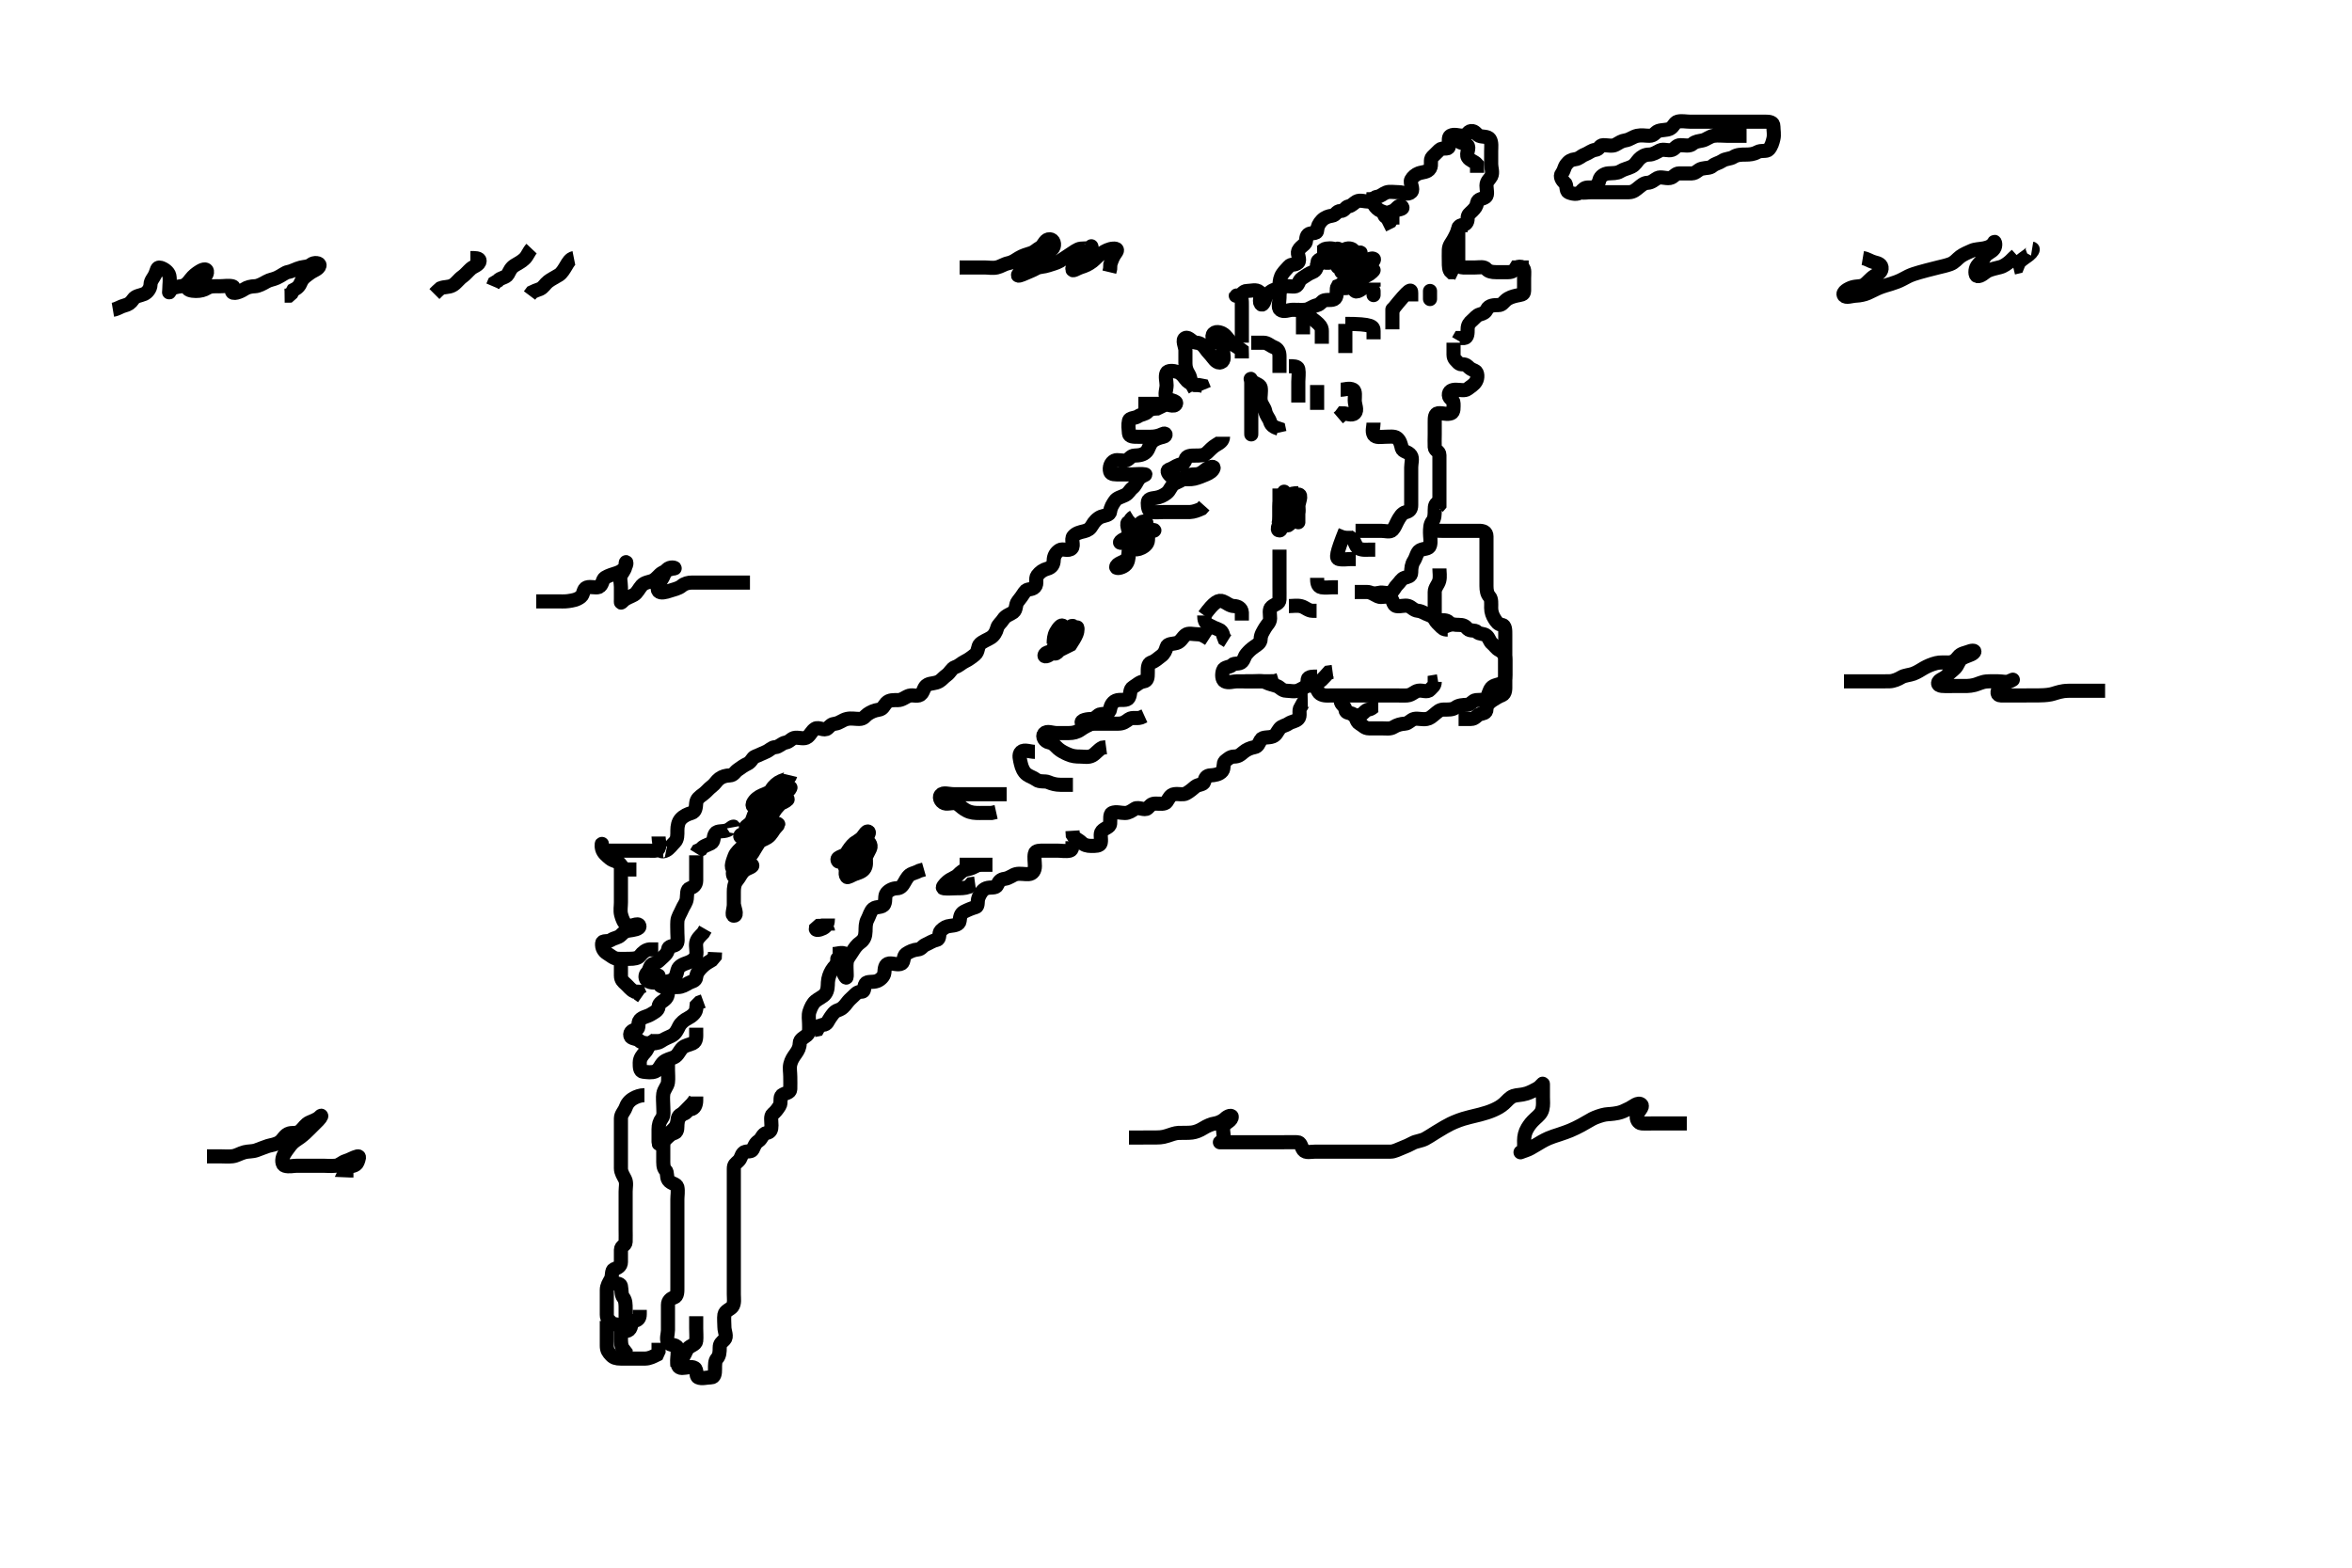 <svg width="500" height="333.333" xmlns="http://www.w3.org/2000/svg" xmlns:svg="http://www.w3.org/2000/svg" xmlns:xlink="http://www.w3.org/1999/xlink">
 <!-- Created with SVG-edit - http://svg-edit.googlecode.com/ -->
 <g display="inline" class="layer">
  <title>Layer 1</title>
  <path t="0,32,115,131,139,144,145,153,161,167,175,184,185,192,198,198,208,214,223,227,228,236,243,252,252,267,289,295,304,318,318,341,371,385,393,402,402,407,417,431,438,445,453,461,469,492,498,506,513,521,535,543,553,557,566,573,603,611,617,617,625,641,654,671,684,685,701,716,723,733,737,753,767,775,775,784,791,798,813,821,835,843,851,882,887,895,895,904,917,925,933,933,941,950,963,979,985,993,1001,1001,1007,1023,1033,1033,1037,1037,1045,1061,1069,1075,1075,1083,1083,1091,1100,1113,1121,1129,1135,1143,1144,1159,1181,1189,1195,1203,1211,1217,1217,1225,1241,1250,1255,1264,1264,1271,1277,1285,1293,1301,1309,1323,1337,1345,1353,1361,1376,1391,1400,1400,1406,1406,1427,1451,1451,1487,1495,1503,1511,1547,1571,1577,1593,1601,1615,1616,1623,1692,1698,1714,1723,1736,1744,1752,1908,1908,1927,1934,1954,1962,1967,1983,2005,2177,2193,2246,2253,2267,2275,2276,2291,2321,2327,2335,2343,2351,2358,2387,2405,2413,2419,2419,2544,2591,2598,2605,2614,2622,2651,2651,2657,2666,2682,2823,2861,3040,3055,3077,3085,3093,3103,3103,3123,3145,3153,3161,3167,3168" d="M141,180.867C140.122,180.867 140.808,181.219 141.575,180.831C142.339,180.444 142.795,179.677 143.432,179.067C144.064,178.461 143.999,177.467 144,176.567C144.001,175.667 144.186,174.737 144.704,174.167C145.368,173.436 146.184,173.103 146.979,172.867C147.913,172.589 147.918,171.663 148,170.767C148.084,169.855 148.698,169.445 149.479,168.867C150.157,168.365 150.613,167.735 151.295,167.224C152.057,166.652 152.276,166.065 152.916,165.583C153.595,165.072 154.334,164.907 155.149,164.867C156.003,164.824 156.147,164.183 156.833,163.7C157.549,163.196 158.176,162.722 158.815,162.441C159.772,162.021 159.889,161.096 160.521,160.867C161.337,160.57 162.013,160.191 162.705,159.919C163.623,159.559 164,158.912 164.801,158.867C165.643,158.819 166.143,158.046 167,157.887C167.964,157.71 168.215,156.928 169.1,156.867C169.95,156.808 171.025,157.227 171.667,156.7C172.353,156.137 172.546,155.418 173.287,154.952C174.035,154.481 175.233,155.503 175.928,154.856C176.565,154.263 176.723,153.974 177.575,153.867C178.463,153.755 179.079,153.085 180.057,152.867C180.953,152.667 181.762,152.867 182.648,152.867C183.667,152.867 183.883,152.237 184.436,151.856C185.105,151.395 185.864,151.046 186.815,150.903C187.747,150.762 187.824,150.09 188.436,149.441C189.057,148.782 190.042,148.867 190.851,148.867C191.829,148.867 192.442,148.181 193.304,147.924C194.132,147.677 195.282,148.267 195.886,147.514C196.434,146.83 196.392,145.995 197.201,145.583C197.922,145.215 198.781,145.373 199.667,144.867C200.188,144.568 200.546,144.054 201.296,143.51C201.973,143.017 202.346,142.078 203,141.867C203.907,141.574 204.34,141.011 205.1,140.645C205.835,140.291 206.557,139.771 207.29,139.167C208.015,138.569 207.796,137.421 208.357,136.919C209.035,136.313 209.88,136.057 210.648,135.567C211.286,135.16 211.751,134.438 212,133.477C212.169,132.824 212.851,132.368 213.284,131.668C213.788,130.854 214.787,130.644 215.432,130.151C216.11,129.632 215.846,128.548 216.353,127.919C216.849,127.303 217.374,126.581 217.833,125.867C218.359,125.049 219.313,125.536 219.991,124.809C220.617,124.139 220.013,123.015 220.521,122.367C221.123,121.599 221.741,121.171 222.648,120.919C223.652,120.641 223.976,119.95 224,119.162C224.029,118.223 224.43,117.499 225.221,116.988C225.943,116.522 227.133,117.323 227.829,116.583C228.389,115.987 227.623,114.687 228.167,114.033C228.741,113.343 229.597,113.17 230.483,112.952C231.271,112.758 231.773,112.432 232.167,111.7C232.535,111.016 233.271,110.19 234.061,109.877C234.796,109.587 235.91,109.596 236,108.781C236.102,107.862 236.512,107.254 237.005,106.514C237.447,105.849 238.333,105.7 239.149,105.292C239.979,104.877 240.122,104.253 240.716,103.781C241.453,103.196 241.612,102.43 242.114,101.809C242.632,101.169 243.773,100.928 243.432,100.867C242.582,100.713 241.643,100.867 240.704,100.867C239.886,100.867 239,100.867 238.061,100.867C237.167,100.867 236.183,100.941 236,100.292C235.749,99.401 236.112,98.341 236.915,97.952C237.578,97.631 238.688,98.113 239.431,97.867C240.105,97.643 240.358,96.893 241.199,96.867C242.111,96.838 243.088,96.749 243.757,95.988C244.244,95.434 244.341,94.502 244.975,93.892C245.532,93.356 246.495,93.035 247.29,92.871C248.02,92.72 247.928,91.903 247.149,92.292C246.333,92.7 245.479,92.867 244.611,92.867C243.667,92.867 242.815,92.867 241.887,92.867C241,92.867 240.061,92.874 240,92.151C239.922,91.223 239.789,90.342 240,89.441C240.147,88.817 241.26,88.975 241.952,88.514C242.646,88.051 243.481,88.111 244,87.514C244.449,86.998 245.1,86.867 246.021,86.846L246.705,86.514L247.432,86.151" id="svg_1" stroke-width="3" stroke="#000" fill="none"/>
  <path t="3883,3911,3917,3977,3985,4006,4007,4062,4076,4092,4187,4204,4217,4248,4264,4278,4293,4324,4353,4495,4504,4512,4512,4517,4526,4548,4556,4572,4578,4586,4595" d="M242,85.867C242.851,85.867 243.757,85.867 244.611,85.867C245.479,85.867 246.443,85.867 247.149,85.867C248.221,85.867 249.649,86.71 249.999,85.867C250.31,85.117 248.387,85.174 248,84.583C247.517,83.844 248,82.809 248,81.919C248,81.033 247.666,80.083 248,79.292C248.237,78.731 249.432,78.799 250.321,79.088C251.001,79.309 251.551,79.949 252,80.583C252.423,81.18 253.084,81.583 253.952,81.867L254.851,81.877L255.667,82.033L256,82.846" id="svg_2" stroke-width="3" stroke="#000" fill="none"/>
  <path t="4797,4842,4877,4892,4902,4907,4922,4953,4974,4990,5004,5072,5164,5173,5178,5193,5193,5202,5215,5224,5231,5245,5254,5261,5268,5404,5412,5425,5434,5449,5449,5465,5477,5493,5561,5568,5613,5622,5628,5643,5651,5652,5658,5674,5696" d="M254,82.867C253,81.292 253.163,80.287 252.716,79.583C252.237,78.829 252,78.151 252,77.219C252,76.367 252,75.441 252,74.514C252,73.645 251.168,72.23 252.005,71.871C252.769,71.543 253.389,72.828 254.333,72.867C255.149,72.9 255.767,73.378 256.284,74.151C256.751,74.85 257.282,75.28 257.833,76.033C258.339,76.725 259.06,77.472 259.829,76.867C260.399,76.418 260,75.303 260,74.431C260,73.477 259.663,72.945 258.851,72.867C257.988,72.783 257.372,71.557 258,70.903C258.589,70.288 259.863,70.737 260.425,71.303C261.065,71.946 261.4,72.591 262,73.088C262.611,73.593 263.295,73.919 263.979,74.441L264,75.292L264,76.219" id="svg_3" stroke-width="3" stroke="#000" fill="none"/>
  <path t="6403,6557,6564,6581,6587,6611,6624,6633,6641,6654,6685,6693,6706,6706,6782,6782,6796,6820,6827,6842,6856,6864,6887,6903,6911,6925,7212,7227,7242,7257,7273,7273,7279,7318,7346,7362,7367,7391,7405,7435,7466,7474,7482,7496,7517,7556,7637,7661,7676,7692,7751,7757,7765,7774,7788,7953,8018,8095,8104,8125,8125,8146,8267,8283,8314,8352,8366,8366,8426,8501,8545,8583,8591,8598,8643,8681,8711,8757,8763,8763,8892,8982,9051,9053,9066,9078,9131,9145,9191,9197,9221,9281,9281,9303,9317,9346,9400,9483,9496,9527,9535,9543,9564,9610,9707,9737,9851,9942,9948,9956,9972,10166,10226,10256,10286,10286,10457,10458,10481,10503,10541,10569,10586,10622,10636,10659,10758,10779,10787,10825,10877,10938,10961,10967,10976,11005,11027,11035,11049,11104,11125,11199,11254,11298,11298,11314,11388,11405,11418,11448,11495,11636,11688,11748,11786,11800,11808,11816,11920,11944,11982,11982,12026,12058,12099,12116,12125,12129,12218,12256,12317,12341,12342,12416,12519" d="M264,72.867C264,71.988 264,71.151 264,70.256C264,69.388 264,68.441 264,67.581C264,66.668 264,65.783 264,64.868C264,63.988 264.041,63.011 263.295,62.867C262.581,62.728 262.458,63.029 263.295,62.867C264.041,62.722 264.221,61.867 265.084,61.867C265.989,61.867 267.076,61.454 267.757,62.088C268.357,62.646 267.542,63.882 268,64.583C268.387,65.174 268.769,64.26 269,63.441C269.183,62.792 269.718,62.255 270.333,61.867C270.897,61.511 271.964,61.444 272,60.583C272.037,59.701 272.155,58.93 272.647,58.219C273.134,57.517 273.563,57.171 274,56.645C274.503,56.04 275.249,56.488 275.928,55.856C276.565,55.263 275.64,54.071 276,53.292C276.275,52.696 276.81,52.365 277.353,51.867C277.873,51.389 277.467,50.439 278.072,49.877C278.643,49.347 279.943,49.868 280,49.033C280.056,48.221 280.353,47.514 281.036,46.831C281.647,46.219 282.448,45.956 283.149,45.867C284.021,45.755 284.085,44.867 284.989,44.867C285.879,44.867 285.959,44.011 286.705,43.867C287.419,43.728 287.764,43.196 288.353,42.867C289.111,42.442 290.114,42.867 291,42.867C291.928,42.867 291.984,41.951 292.647,41.867C293.567,41.75 293.903,41.228 294.705,40.924C295.387,40.666 296.425,40.867 297.353,40.867C298.333,40.867 299.305,41.551 300,40.831C300.63,40.178 299.618,38.938 300,38.219C300.325,37.607 300.972,37.089 301.575,36.867C302.415,36.556 303.508,36.655 304,35.809C304.456,35.026 303.9,33.945 304.5,33.367C305.132,32.758 305.424,32.449 306.021,31.867C306.615,31.288 307.914,31.883 308,31.219C308.119,30.3 307.764,29.196 308.353,28.867C309.111,28.442 310.114,28.872 311,28.867C311.928,28.861 311.986,27.951 312.716,27.867C313.569,27.769 313.834,28.592 314.443,28.867C315.087,29.157 316.299,28.927 316.716,29.583C317.164,30.286 317,31.292 317,32.151C317,33.088 317,33.952 317,34.868C317,35.745 317.417,36.681 317,37.514C316.72,38.072 316.002,38.514 316,39.441C315.998,40.292 316.354,41.451 315.829,41.867C315.179,42.381 314.164,42.227 314,43.151C313.872,43.875 313.646,44.188 313,44.846C312.385,45.473 312,45.583 312,46.441C312,47.367 311.552,47.777 310.851,47.867C309.979,47.978 310,49.033 310,49.888C310,50.781 310,51.583 310,52.514C310,53.441 310,54.292 310,55.219C310,56.088 310.114,56.867 311,56.867C311.928,56.867 312.716,56.867 313.647,56.867C314.568,56.867 315.481,56.626 316,57.219C316.45,57.734 317.167,57.867 318.021,57.867C318.851,57.867 319.829,57.867 320.647,57.867C321.575,57.867 322,57.441 322.333,56.867L323.149,56.867L324.167,56.867L324.979,56.867" id="svg_4" stroke-width="3" stroke="#000" fill="none"/>
  <path t="13242,13315,13336,13345,13510,13526,13539,13623,13766,13780,13827,13848,13875,13893,13929,13945,13975,14043,14043,14065,14095,14103,14169,14193,14193,14238,14253,14275,14283,14379,14388,14515,14529,14544,14553,14563" d="M322,57.867C322,56.988 322.819,56.413 323.667,56.867C324.196,57.15 324,58.292 324,59.151C324,60.088 324,60.952 324,61.865C324,62.745 323.268,62.641 322.333,62.867C321.584,63.048 320.754,63.273 320.085,63.867C319.546,64.345 319.295,64.867 318.568,64.867C317.575,64.867 316.543,64.917 316.121,65.745C315.768,66.439 315.399,66.63 314.568,66.867C313.925,67.05 313.569,67.601 313,68.088C312.39,68.61 312,69.088 312,69.951C312,70.877 312,71.781 311.295,71.867L310.333,71.867L310,72.441" id="svg_5" stroke-width="3" stroke="#000" fill="none"/>
  <path t="16025,16148,16165,16194,16216,16238,16268,16300,16309,16316,16345,16359,16390,16450,16534,16569,16578,16586,16599,16628,16637,16658,16704,16833,16854,16863,16884,16899,16924,16945,16975,17019,17019,17037,17126,17170,17186,17195,17208,17224,17260,17284,17305,17336,17358,17374,17494,17575,17628,17688,17740,17777,17800,17823,17837,17905,17951,18011,18034" d="M309,72.867C309,73.745 309,74.583 309,75.441C309,76.367 309.6,76.649 310,77.151C310.459,77.726 311.291,77.163 311.997,77.867C312.619,78.487 312.795,78.506 313.575,78.867C314.171,79.142 314.195,80.374 313.779,81.088C313.342,81.835 312.658,82.159 312,82.7C311.44,83.16 310.333,82.867 309.5,82.867C308.647,82.867 307.955,83.152 308,84.033C308.043,84.869 309,84.867 309,85.745C309,86.583 309.116,87.64 308.5,87.867C307.615,88.192 306.849,87.808 305.779,87.867C304.996,87.909 305,88.867 305,89.745C305,90.583 305,91.441 305,92.367C305,93.292 304.949,94.152 305,95.088C305.043,95.87 306,95.867 306,96.745C306,97.583 306,98.441 306,99.367C306,100.292 306,101.151 306,102.088C306,102.952 306,103.867 306,104.745C306,105.583 306,106.441 306,107.367L305.575,107.867" id="svg_6" stroke-width="3" stroke="#000" fill="none"/>
  <path t="18568,18602,18616,18632,18646,18654,18662,18668,18676,18694,18708,18717,18725,18734,18734,18747,18748,18754,18761,18768,18782,18805,18818,18835,18835,18857,18873,18878,18910,18978,19024,19031,19038,19135,19218,19234" d="M306,106.867C305.121,106.867 305,107.583 305,108.441C305,109.388 304.989,110.256 304.5,110.867C304.011,111.477 304,112.431 304,113.292C304,114.224 304.23,115.097 304,115.966C303.771,116.832 302.736,116.532 301.833,117.033C301.203,117.384 301.059,118.516 300.575,119.256C300.081,120.01 300,120.856 300,121.745C300,122.583 299.257,122.637 298.568,122.867C297.895,123.091 297.602,123.819 297.021,124.367C296.533,124.826 296.407,125.411 295.829,125.867C295.178,126.381 294.003,125.867 293.167,126.033L293,126.888L292.779,127.745" id="svg_7" stroke-width="3" stroke="#000" fill="none"/>
  <path t="19931,19967,19975,19983,19996,20012,20019,20026,20035,20043,20049,20057,20065,20078,20087,20095,20103,20108,20125,20139,20147,20162,20169,20177,20207,20222,20267,20267,20318,20342,20357,20365,20379,20395,20440,20448,20470,20478,20508,20517,20560,20696,20830,20838,20846,20846,20854,20876,20882,20898,20899,20920,20928,20936,20936,20944" d="M272,116.867C272,117.668 272,118.567 272,119.51C272,120.367 272,121.303 272,122.167C272,123.067 272,123.966 272,124.841C272,125.668 272.023,126.567 272,127.51C271.979,128.367 271.095,128.407 270.333,129.033C269.7,129.554 270.011,130.583 270,131.514C269.99,132.367 269.321,132.844 268.964,133.477C268.536,134.236 268.001,134.951 268,135.868C267.999,136.745 267.227,137.108 266.568,137.583C265.916,138.052 265.514,138.425 265,139.033C264.468,139.662 264.586,140.094 264,140.745C263.521,141.277 262.401,140.922 261.979,141.367C261.429,141.946 260.269,141.76 260.004,142.514C259.698,143.389 259.766,144.538 260.357,144.867C261.095,145.277 262.167,144.867 262.979,144.867C263.928,144.867 264.704,144.867 265.643,144.867C266.568,144.867 267.432,144.867 268.357,144.867C269.201,144.867 270.167,144.867 270.979,144.846L271.829,144.583" id="svg_8" stroke-width="3" stroke="#000" fill="none"/>
  <path t="21215,21264,21271,21296,21296,21324,21331,21331,21346,21346,21363,21369,21385,21393,21393,21399,21407,21415,21421,21421,21466,21480,21489,21504,21510,21510" d="M265,144.867C264.611,144.867 265.564,144.867 266.443,144.867C267.295,144.867 268.289,144.684 269.1,145.088C269.806,145.44 270.611,145.597 271.432,145.867C272.114,146.09 272.5,146.856 273.447,146.867C274.321,146.876 275.214,147.161 276.083,146.781C276.851,146.445 277.541,145.929 278.483,145.583C279.156,145.335 280.262,145.26 280.879,144.645C281.448,144.077 281.917,143.583 282.443,142.988L283.295,142.871" id="svg_9" stroke-width="3" stroke="#000" fill="none"/>
  <path t="21792,21827,21834,21856,21924,21968,21968,21984,22015,22022,22045,22060,22060,22119,22141,22157,22179,22187,22239,22255,22269,22269,22316,22330,22345,22351,22359,22413,22428,22457,22457,22509,22509,22533,22570,22570,22599,22637,22675,22689,22706" d="M280,143.867C279.149,143.867 278.124,143.83 278,144.441C277.816,145.348 278.452,145.753 279.149,145.867C280.035,146.011 279.986,147.073 280.647,147.514C281.415,148.026 282.443,147.867 283.149,147.867C284.167,147.867 285.057,147.867 285.964,147.867C286.851,147.867 287.757,147.867 288.575,147.867C289.5,147.867 290.443,147.867 291.149,147.867C292.167,147.867 293.057,147.867 293.952,147.867C294.851,147.867 295.757,147.867 296.575,147.867C297.5,147.867 298.445,147.924 299.149,147.867C300.177,147.783 300.679,147.011 301.5,146.867C302.428,146.704 303.425,147.31 304,146.645C304.512,146.053 305,145.867 305,144.988L305.716,144.867" id="svg_10" stroke-width="3" stroke="#000" fill="none"/>
  <path t="23343,23387,23395,23409,23409,23468,23477,23491,23499,23499,23514,23544,23558,23574,23597,23597,23649,23657,23678,23694,23694,23700,23768,23784,23816,23823,23823,23868,23882,23920,23966,23973,24001,24025,24047,24079,24091,24107,24107,24205,24212,24279,24302,24331,24347,24355,24355,24385,24407,24459,24482,24497,24511,24535,24601,24601,24625,24631,24661,24661,24692,24729,24729,24759,24782,24789,24841,24849,24858,24879,24901,24985,24992,25001,25021,25045,25060,25089,25106,25111,25127,25149,25231,25239,25239,25261,25291,25291,25381,25381,25397,25426,25494,25500,25508,25524,25530,25547,25636,25650,25650,25658,25696,25710,25756,25770,25950" d="M288,125.867C288.879,125.867 289.716,125.867 290.568,125.867C291.432,125.867 292.095,126.426 292.947,126.809C293.757,127.174 294.796,126.591 295.432,126.952C296.249,127.415 296.003,128.687 296.879,128.867C297.699,129.035 298.611,128.597 299.432,128.867C300.114,129.09 300.505,129.772 301.425,129.867C302.344,129.961 302.945,130.501 303.886,130.809C304.686,131.072 304.997,131.824 305.833,131.867C306.704,131.911 307.522,131.768 308,132.292C308.454,132.79 309.284,132.867 310.171,132.867C311,132.867 311.465,133.06 312,133.7C312.471,134.264 313.57,133.871 314,134.367C314.438,134.871 315.418,134.661 316.001,135.151C316.615,135.666 316.635,136.4 317.221,136.867C317.832,137.353 318.014,137.856 318.705,138.219C319.424,138.598 320,139.292 320,140.151C320,141.088 320,141.952 320,142.841C320,143.745 320.084,144.681 319.432,145.151C318.773,145.626 317.57,145.601 317.057,146.219C316.518,146.869 316.482,147.676 316,148.441C315.673,148.961 314.7,148.769 313.779,148.867C312.987,148.95 312.719,149.824 311.886,149.867C311.001,149.912 310.099,149.935 309.425,150.441C308.765,150.939 307.829,150.867 307,150.867C306.009,150.867 305.646,151.333 304.979,151.867C304.281,152.425 304.041,152.722 303.295,152.867C302.351,153.05 301.482,152.692 300.647,152.867C299.953,153.012 299.435,153.82 298.705,153.862C297.718,153.919 296.945,154.174 296.284,154.583C295.52,155.055 294.705,154.867 293.647,154.867C292.779,154.867 291.928,154.869 291,154.867C290.114,154.864 289.752,154.26 289.011,153.867C288.286,153.482 288.288,152.246 287.667,151.867C286.97,151.442 286.092,151.777 286,150.862C285.915,150.021 285,149.831 285,148.952L285.833,148.867" id="svg_11" stroke-width="3" stroke="#000" fill="none"/>
  <path t="26426,26498,26544,26550,26559,26574,26580,26596,26610,26640" d="M293,149.867C292.121,149.867 291.928,150.664 291,150.846C290.13,151.016 290,151.7 289.284,151.952L288.999,152.781L288.167,152.867L288,153.514" id="svg_12" stroke-width="3" stroke="#000" fill="none"/>
  <path t="29088,29130,29206,29214,29214,29244,29258,29280,29288,29296,29356,29386,29416,29416,29484,29514,29528,29544,29558,29580,29588,29596,29610,29640,29664,29670,29687,29694,29724,29738,29746,29760,29784,29828,29874,29904,29904,29934,29965,29965,30008,30031,30048,30061,30100,30205,30249,30295,30310,30378,30407,30416,30430,30449,30497,30520,30549,30557,30557,30571,30579,30631,30655,30669,30715,30753,30753,30781,30811,30857,30947,30955,30961" d="M304,111.867C304.647,112.867 305.542,112.867 306.483,112.867C307.29,112.867 308.221,112.867 309.167,112.867C310.021,112.867 310.851,112.867 311.829,112.867C312.647,112.867 313.575,112.867 314.443,112.867C315.295,112.867 316,113.088 316,114.033C316,114.888 316,115.781 316,116.583C316,117.477 316,118.367 316,119.256C316,120.219 316,121.088 316,122.033C316,122.892 316,123.783 316,124.583C316,125.514 316.137,126.323 316.647,126.862C317.113,127.355 317,128.367 317,129.292C317,130.151 317.299,130.927 317.716,131.583C318.164,132.286 318.452,132.738 319.295,132.867C320.025,132.979 320,134.033 320,134.887C320,135.781 320,136.583 320,137.514C320,138.367 320,139.292 320,140.219C320,141.088 320,142.033 320,142.867C320,143.781 320,144.583 320,145.514C320,146.367 320.097,147.506 319.295,147.809C318.613,148.068 318.026,148.432 317.353,148.862C316.687,149.288 316,149.903 316,150.781C316,151.7 315.257,151.637 314.568,151.867C313.895,152.091 313.647,152.867 312.716,152.867L311.886,152.867L311,152.867L310.072,152.867" id="svg_13" stroke-width="3" stroke="#000" fill="none"/>
  <path t="31631,31705,31710,31727,31735,31741,31757,31757,31765,31771,31795,31801,31809,31817,31831,31847,31861,31869,31877,31885" d="M306,120.867C306,121.668 306.188,122.609 305.964,123.477C305.747,124.32 305.001,124.951 305,125.867C304.999,126.667 305,127.567 305,128.51C305,129.387 305,130.267 305,131.167C305,132.065 305.355,132.257 305.989,132.903C306.625,133.55 306.851,133.867 307.757,133.867L308,134.514" id="svg_14" stroke-width="3" stroke="#000" fill="none"/>
  <path t="35345,35439,35447,35477,35483,35499,35512,35543,35543,35582,35603,35649" d="M292,40.867C292,41.745 291.603,42.699 292.036,43.441C292.439,44.134 292.954,44.604 293.575,44.867C294.4,45.216 295.149,45.441 296,45.924L296,46.846L296,47.745" id="svg_15" stroke-width="3" stroke="#000" fill="none"/>
  <path t="35973,36046,36069,36077,36210,36211,36233,36248,36263,36413,36429,36453,36460,36474,36482,36499,36499,36505" d="M296,44.867C296,45.745 294.841,46.683 294.333,45.867C294.203,45.657 295.119,45.219 296.085,44.867C296.859,44.585 297.423,43.3 298,43.903C298.627,44.558 297.058,44.46 296.353,44.867C295.742,45.219 296,46.346 295.557,47.088L294.851,47.441L294.009,47.862" id="svg_16" stroke-width="3" stroke="#000" fill="none"/>
  <path t="37151,37246,37292,37308,37322,37331,37339,37368,37382,37428,37435,37480,37503,37584,37600" d="M309,27.867C309,28.745 309.766,28.936 310,29.781C310.218,30.571 311.251,30.232 311.928,30.867C312.538,31.439 311.57,32.639 312.036,33.441C312.438,34.134 313.425,34.292 314,34.952L314,35.868L314,36.745" id="svg_17" stroke-width="3" stroke="#000" fill="none"/>
  <path t="38154,38190,38199,38206,38259,38267,38280,38296,38303,38392,38431,38446,38476,38513,38551,38604,38642,38664" d="M312,47.867C311.149,47.867 310.132,47.835 310,48.514C309.834,49.372 309.408,50.14 309,50.903C308.589,51.671 308.043,52.148 308,53.088C307.961,53.951 308,54.856 308,55.745C308,56.583 308,57.441 308.5,57.867L309.425,57.867L310,58.151" id="svg_18" stroke-width="3" stroke="#000" fill="none"/>
  <path t="39552,39594,39601,39631,39638,39647,39653,39661,39669,39677,39690,39706,39736,39758" d="M266,72.867C266.851,72.867 267.757,72.856 268.611,72.867C269.479,72.877 270.025,73.523 270.851,73.841C271.727,74.179 272,74.867 272,75.783C272,76.7 272,77.514 272,78.441L272,79.292" id="svg_19" stroke-width="3" stroke="#000" fill="none"/>
  <path t="39923,39969,39977,39999,40007,40020,40036,40043,40052,40059,40066,40080" d="M274,77.867C274.851,77.867 275.876,77.832 276,78.477C276.163,79.33 276,80.292 276,81.152C276,82.067 276,82.967 276,83.867L276,84.745L276,85.583" id="svg_20" stroke-width="3" stroke="#000" fill="none"/>
  <path t="40270,40321,40328,40336,40358,40372,40388" d="M280,81.867C280,82.745 280,83.571 280,84.51L280,85.367L280,86.292L280,87.151" id="svg_21" stroke-width="3" stroke="#000" fill="none"/>
  <path t="40759,40839,40847,40861,40868,40883,40891,40907" d="M276,65.867C276.879,65.867 277,66.583 277,67.477C277,68.431 277,69.303 277,70.162L277,71.088" id="svg_22" stroke-width="3" stroke="#000" fill="none"/>
  <path t="41042,41062,41132,41146,41161,41168,41212" d="M276,65.867C280.82,68.759 281,69.514 281,70.367L281,71.303L281,72.162L281,73.088" id="svg_23" stroke-width="3" stroke="#000" fill="none"/>
  <path t="41395,41447,41453,41469,41477,41506,41520,41529" d="M286,68.867C286,69.745 286,70.583 286,71.477C286,72.346 286,73.292 286,74.152L286,75.065" id="svg_24" stroke-width="3" stroke="#000" fill="none"/>
  <path t="41694,41717,41776,41790,41806,41829" d="M286,68.867C291.784,68.867 292,69.441 292,70.367L292,71.292L292,72.151" id="svg_25" stroke-width="3" stroke="#000" fill="none"/>
  <path t="42115,42196,42218,42233,42241,42270,42284" d="M296,65.867C296,65.514 296,66.441 296,67.303L296,68.162L296,69.088L296,70.033" id="svg_26" stroke-width="3" stroke="#000" fill="none"/>
  <path t="42536,42556,42622,42638,42661,42676" d="M296,65.867C299.771,61.153 300,61.441 300,62.292L300,63.219L300,64.088" id="svg_27" stroke-width="3" stroke="#000" fill="none"/>
  <polyline timestamps="45296,45368,45398" startTime="1501985637423" id="svg_28" points="304,61.867 304,62.745 304,63.583 " stroke-linecap="round" stroke-width="3" stroke="#000" fill="none"/>
  <path t="47833,47872,47941,47949,47955,47962,47971,47978,47984,48022,48022,48052,48077,48085,48106,48189,48233,48301,48340,48346,48354,48361,48370,48399,48407,48421,48421,48430,48460,48466,48495,48503,48504,48512,48525,48541,48593,48623" d="M280,55.867C280,56.745 279.894,57.536 279,57.867C278.177,58.171 277.574,58.677 276.801,59.151C276.031,59.622 276.075,60.683 275.432,60.867C274.733,61.066 273.565,60.64 272.833,61.033C272.003,61.48 272,62.441 272,63.367C272,64.219 271.591,65.41 272.167,65.867C272.897,66.447 273.952,65.867 274.851,65.867C275.757,65.867 276.615,65.95 277.479,65.867C278.345,65.783 278.919,65.146 279.958,64.888C280.808,64.676 280.948,64.013 281.542,63.867C282.455,63.641 283.6,64.048 283.991,63.219C284.355,62.448 284,61.441 284.353,60.867L285,60.645" id="svg_29" stroke-width="3" stroke="#000" fill="none"/>
  <path t="49932,49965,50032,50041,50108,50122,50168,50221,50236,50252,50265,50274,50304,50320,50334" d="M285,82.867C285.879,82.867 286.819,82.413 287.667,82.867C288.196,83.15 288,84.292 288,85.151C288,86.088 288.645,87.219 288,87.865C287.399,88.467 286.243,87.867 285.425,87.867L285,88.441L284.5,88.867" id="svg_30" stroke-width="3" stroke="#000" fill="none"/>
  <path t="50831,50872,50888,50911,50919,50933,50940,50940,50985,51002,51010,51018,51033,51046,51046,51055,51076,51092,51105,51113,51134,51151,51159,51189,51189,51190,51195,51203,51218,51240,51241,51249,51270,51278,51285,51300,51315,51338,51338,51353,51368,51412,51412,51428,51442,51480" d="M292,89.867C292,90.745 291.603,91.699 292.036,92.441C292.439,93.134 293.647,92.867 294.483,92.867C295.29,92.867 296.467,92.686 297.001,93.151C297.613,93.683 297.796,94.389 298,95.292C298.179,96.085 299.341,95.975 299.928,96.831C300.355,97.454 300,98.514 300,99.388C300,100.256 300,101.219 300,102.088C300,102.967 300,103.867 300,104.667C300,105.567 300,106.467 300,107.431C300,108.292 299.641,108.698 298.851,108.903C298.008,109.121 297.53,110.01 297.121,110.745C296.738,111.435 296.569,112.079 296,112.7C295.51,113.234 294.568,112.867 293.575,112.867C292.647,112.867 291.667,112.867 291,112.867L289.964,112.867L289.057,112.867L288.167,112.867" id="svg_31" stroke-width="3" stroke="#000" fill="none"/>
  <path t="51693,51751,51758,51758,51772,51794,51794,51802,51824,51824,51862" d="M286,112.867C286,113.745 286.787,114.089 287.432,114.583C288.11,115.101 288.072,116.168 288.801,116.583C289.572,117.021 290.568,116.867 291.295,116.867L292.353,116.867" id="svg_32" stroke-width="3" stroke="#000" fill="none"/>
  <path t="52032,52050,52073,52094,52111,52118,52118,52154" d="M286,112.867C284.042,117.763 283.956,118.722 284.647,118.867C285.523,119.05 286.483,118.867 287.29,118.867L288.221,118.867" id="svg_33" stroke-width="3" stroke="#000" fill="none"/>
  <path t="52361,52396,52419,52433,52441,52441,52448,52471" d="M280,122.867C280,123.745 280.05,124.723 280.919,124.867C281.839,125.019 282.5,124.867 283.5,124.867L284.425,124.867" id="svg_34" stroke-width="3" stroke="#000" fill="none"/>
  <path t="53079,53130,53136,53168,53175,53183,53191,53198" d="M274,128.867C274.851,128.867 275.783,128.689 276.611,128.903C277.454,129.12 278.11,129.862 279,129.867L279.886,129.867" id="svg_35" stroke-width="3" stroke="#000" fill="none"/>
  <path t="54633,54811,54824,54902,54924,54933,54946,54956,54962,54968,54984,55001,55010,55022,55043,55044,55057,55065,55073,55095,55103,55103,55124,55133,55141,55154,55185,55193,55207,55214,55237,55313,55357,55381,55387,55395,55417,55441,55455,55471,55485,55485,55493,55507,55523,55531,55584,55584,55592,55605,55614,55627,55643,55643,55657,55665,55681,55695,55703,55712,55717,55733,55777,55785,55793,55814,55935,55966,56026,56041,56056,56066,56072,56123,56153,56193,56235,56252,56288,56296,56303,56312,56326,56342,56349,56407" d="M278,148.867C277,148.887 276.958,149.748 276.5,150.367C275.946,151.115 276.606,152.24 275.958,152.867C275.377,153.429 274.612,153.39 273.915,153.865C273.176,154.369 272.492,154.315 272.001,154.952C271.446,155.673 271.322,156.281 270.568,156.583C269.67,156.942 268.434,156.61 268.036,157.292C267.568,158.094 267.425,158.735 266.705,158.862C265.766,159.028 264.958,159.417 264.353,159.924C263.667,160.497 263.295,160.855 262.333,160.867C261.5,160.877 260.958,161.448 260.425,161.867C259.952,162.238 260.295,163.361 259.829,163.952C259.255,164.68 258.174,164.824 257.353,164.867C256.501,164.911 256.218,165.318 256,166.219C255.829,166.927 254.738,166.732 254.072,167.292C253.525,167.752 252.925,168.282 252.167,168.7C251.506,169.064 250.64,168.742 249.647,168.867C248.758,168.978 248.475,169.832 248,170.514C247.618,171.063 246.568,170.867 245.643,170.867C244.704,170.867 244.506,171.34 243.928,171.867C243.353,172.391 241.985,171.507 241.284,171.952C240.547,172.42 239.958,172.867 239.149,172.867C238.171,172.867 237.282,172.512 236.425,172.867C235.87,173.097 236.068,174.222 236,175.151C235.943,175.93 234.912,175.984 234.243,176.745C233.756,177.299 234.19,178.312 234,179.219C233.855,179.911 232.833,179.867 231.958,179.867C231.149,179.867 230.455,179.684 229.915,179.151C229.29,178.535 228.5,178.346 228.057,177.571L228,176.645" id="svg_36" stroke-width="3" stroke="#000" fill="none"/>
  <path t="56620,56737,56752,56821,56821,56834,56850,56941,56946,56955,56976,57044,57097,57104,57121,57126,57164,57173,57173,57187,57195,57246,57255,57255,57276,57284,57292,57306,57314,57314,57323,57330,57337,57344,57366,57382,57396,57397,57404,57412,57426,57466,57480,57494,57502,57511,57524,57532,57546,57570,57592,57600,57606,57614,57636,57660,57667,57675,57683,57683,57691,57696,57726,57742,57743,57764,57773,57780,57787,57795,57795,57802,57802,57811,57816,57846,57884,57902,57907,57915,57925,57937,57952,57966,58004,58035,58035,58043,58058,58072,58087,58132,58171,58178,58185,58201,58215" d="M228,178.867C228,179.745 228.05,180.721 227.432,180.867C226.591,181.065 225.575,180.867 224.716,180.867C223.829,180.867 223,180.867 222.003,180.867C221.122,180.867 220.145,180.82 220,181.477C219.812,182.325 220,183.303 220,184.162C220,185.088 219.563,185.801 218.705,185.862C217.781,185.928 216.875,185.66 215.991,185.871C215.234,186.052 214.597,186.721 213.564,186.867C212.713,186.987 212.366,187.37 211.991,188.219C211.67,188.945 210.59,188.542 209.647,188.877C208.871,189.153 208.367,189.986 208.021,190.846C207.701,191.638 208.045,192.699 207.431,192.868C206.674,193.076 205.75,193.449 204.947,193.862C204.186,194.254 204.104,194.958 204,195.856C203.914,196.597 202.995,196.762 202.021,196.867C201.156,196.96 200.689,197.238 200.036,197.867C199.435,198.445 199.931,199.654 199.149,199.831C198.193,200.047 197.584,200.518 196.779,200.867C196.048,201.183 195.925,201.804 195.139,201.877C194.158,201.969 193.351,202.34 192.611,202.841C191.957,203.284 192.242,204.535 191.667,204.867C190.96,205.274 189.827,204.764 189,204.867C188.101,204.978 188.073,205.97 188,206.867C187.943,207.574 187.167,208.32 186.483,208.581C185.551,208.937 184.362,208.583 184,209.151C183.525,209.895 183.958,210.866 183.149,210.867C182.171,210.867 181.886,211.402 181.353,211.867C180.844,212.31 180.394,212.767 180,213.292C179.512,213.942 179.055,214.501 178.114,214.809C177.314,215.072 176.958,215.748 176.5,216.367C175.947,217.114 175.886,217.867 175,217.887L174.171,218.151L173.779,218.867L173,219.033" id="svg_37" stroke-width="3" stroke="#000" fill="none"/>
  <polyline timestamps="58765,58800" startTime="1501985637423" id="svg_38" points="178,203.867 178,204.745 " stroke-linecap="round" stroke-width="3" stroke="#000" fill="none"/>
  <path t="58953,58972,59003,59017,59025,59041,59056,59063,59063,59070,59070,59077,59085,59093,59093,59100,59100,59115,59123,59131,59138,59138,59152,59153,59161,59166,59182,59191,59196,59213,59227,59227,59243,59256,59265,59273,59273,59281,59281,59324" d="M178,203.867C179.958,208.762 180,208.151 180,207.256C180,206.387 179.888,205.434 180.001,204.581C180.113,203.745 180.745,203.135 181.296,202.219C181.671,201.593 182.216,200.861 182.851,200.42C183.745,199.799 183.964,199.043 184,198.033C184.029,197.229 183.959,196.315 184.425,195.467C184.827,194.736 185.021,193.726 185.647,193.224C186.328,192.679 187.59,193.045 187.979,192.256C188.362,191.477 187.977,190.492 188.5,189.867C189,189.27 189.833,188.867 190.705,188.867C191.432,188.867 191.883,188.314 192.284,187.581C192.717,186.791 193.167,186.033 193.887,185.783L194.815,185.441L195.431,185.151L196.425,184.867" id="svg_39" stroke-width="3" stroke="#000" fill="none"/>
  <path t="59822,59886,59895,59903,59903,59940,59955,59962,59963" d="M204,183.867C204.879,183.867 205.647,183.867 206.648,183.867C207.431,183.867 208.425,183.867 209.287,183.867L210.167,183.867L210.979,183.867" id="svg_40" stroke-width="3" stroke="#000" fill="none"/>
  <path t="60499,60571,60571,60576,60585,60593,60607,60607,60615,60615,60623,60630,60803,60811,60818,60818,60841,60848,60857,60863,60863" d="M208,183.867C207.29,184.219 206.506,184.686 205.636,184.831C204.716,184.983 204.248,185.444 203.667,186.033C203.124,186.584 202.134,186.828 201.411,187.467C200.771,188.032 200.11,188.805 200.611,188.867C201.514,188.977 202.483,188.867 203.29,188.867C204.221,188.867 205.1,188.867 205.917,188.583L206.443,187.988L207.295,187.871" id="svg_41" stroke-width="3" stroke="#000" fill="none"/>
  <path t="61533,61575,61583,61591,61634,61650,61650,61656,61665,61672,61672,61681,61686,61694,61702,61711,61711,61717,61717,61732,61741,61747,61755,61763,61777,61785,61793,61806,61806,61814,61830,61830,61837,61852,61874,61883,61896,61912,61921,61935,61951,61973,61980,61994,62003,62012,62024,62040,62054,62062,62078,62085,62101,62114,62144,62161,62204,62212,62221,62265,62265,62295,62303,62326,62400,62400,62423,62437,62461,62483,62497,62551,62581,62684,62706,62730,62744,62782,62791,62804,62813,62827,62843,62856,62872,62894,62924,62933,62946,62970,62993,63030,63045,63067,63083,63127,63135,63151,63158,63172,63210,63224,63241,63262,63292,63300,63301,63307,63314,63337,63366,63382,63396,63413,63443,63456,63472,63480,63502,63524,63532,63606,63636,63666,63704,63824,63832,63839,63863,63892,63952,64035,64051,64051,64215,64237,64254,64357,64379,64411,64418,64435,64440,64440,64455,64493,64506,64515,64532,64537,64567,64583,64597,64613,64643,64650,64650,64665,64687,64711,64733,64747,64763,64770,64785,64815,64829,64845,64866,64912,64927,64949,64958,64979,65016,65034,65047,65063,65107,65122,65145,65154,65190,65242,65265,65265,65273,65295,65324,65355,65363,65415,65452,65565,65617,65699,65828,65844,65857,65887,66038,66038,66076,66106,66174,66205,66218,66255,66269,66286,66295,66300,66306,66328,66344" d="M177,202.867C178.021,202.867 179.012,202.351 179.757,202.867C180.325,203.26 179.424,204.135 178.705,204.514C177.908,204.934 177.336,205.478 176.801,206.351C176.393,207.017 176.043,207.977 176,208.867C175.962,209.667 176.013,210.559 175.431,211.349C175.033,211.89 174.03,212.304 173.362,212.858C172.795,213.327 172.382,214.177 172.085,215.067C171.799,215.924 172,216.809 172,217.668C172,218.567 172.153,219.565 171.557,220.088C170.964,220.609 170.001,220.951 170,221.867C169.999,222.667 169.676,223.323 169.167,224.033C168.657,224.744 168.219,225.366 168,226.292C167.802,227.129 168,228.065 168,228.952C168,229.846 168.035,230.746 168,231.583C167.964,232.444 166.978,232.335 166.243,232.867C165.683,233.272 166.162,234.446 165.716,235.151C165.216,235.94 164.85,236.397 164.284,236.867C163.74,237.318 164,238.367 164,239.292C164,240.219 163.814,240.729 163,240.887C162.072,241.068 161.938,242.163 161.284,242.583C160.513,243.078 160.385,243.674 160,244.441C159.682,245.076 158.515,244.591 158,245.151C157.493,245.702 157.576,246.285 156.979,246.867C156.339,247.491 156,247.583 156,248.514C156,249.367 156,250.292 156,251.219C156,252.088 156,253.033 156,253.892C156,254.783 156,255.583 156,256.514C156,257.367 156,258.292 156,259.219C156,260.088 156,261.033 156,261.892C156,262.781 156,263.583 156,264.514C156,265.367 156,266.292 156,267.219C156,268.088 156,269.033 156,269.892C156,270.783 156,271.583 156,272.514C156,273.367 156,274.292 156,275.219C156,276.088 156.212,277.154 155.667,277.867C155.273,278.381 154.123,278.717 154,279.514C153.87,280.357 154,281.292 154,282.219C154,283.088 154.64,284.224 153.989,284.867C153.372,285.477 153,285.7 153,286.514C153,287.441 152.963,288.267 152.425,288.856C151.977,289.347 152,290.219 152,291.151C152,292.033 151.928,292.867 151.149,292.867C150.171,292.867 149.205,293.227 148.425,292.867C147.829,292.591 148.288,291.246 147.667,290.867C146.97,290.442 145.833,290.867 144.979,290.867C144.085,290.867 144,290.151 144,289.219C144,288.346 144.363,287.403 143.991,286.514C143.685,285.783 142.405,286.161 142,285.441C141.579,284.693 142,283.645 142,282.814C142,281.867 142,280.988 142,280.151C142,279.292 141.999,278.367 142,277.441C142.001,276.583 142.594,276.08 143.295,275.871C144.052,275.645 144,274.583 144,273.7C144,272.831 144,271.951 144,271.033C144,270.219 144,269.292 144,268.441C144,267.514 144,266.583 144,265.7C144,264.831 144,263.924 144,263.033C144,262.219 144,261.292 144,260.441C144,259.514 144,258.583 144,257.7C144,256.831 144,255.924 144,255.033C144,254.219 144.178,253.273 144,252.441C143.83,251.647 142.659,251.758 142.072,250.903C141.645,250.28 141.947,249.281 141.5,248.846C140.927,248.289 141,247.292 141,246.367C141,245.514 141,244.583 141,243.7C141,242.809 141.228,242.453 141.878,241.867C142.418,241.38 142.612,241.14 143.432,240.867C144.105,240.643 144,239.583 144,238.645C144,237.781 144.216,236.939 145.167,236.867C145.998,236.803 146.007,235.984 146.851,235.856C147.672,235.731 148,234.887 148,233.988L148,233.151" id="svg_42" stroke-width="3" stroke="#000" fill="none"/>
  <path t="67471,67523,67537,67544,67559,67576,67583,67589,67597,67597,67612,67613,67619,67626,67626,67643,67649,67657,67664,67673,67694,67708,67724,67738,67754,67754,67768,67776,67793,67799,67807,67829,67912,67912,67918,67965,67973,68024,68068,68069,68084,68084,68123,68123,68129,68129,68136,68137,68144,68153,68159,68169,68169,68176,68176,68184,68190,68205,68214,68214,68220,68228" d="M148,181.867C148,182.887 148,183.783 148,184.583C148,185.514 148.004,186.388 148,187.267C147.995,188.162 147.395,188.62 146.705,188.862C145.917,189.139 146.128,190.06 145.995,191.109C145.884,191.987 145.301,192.588 144.979,193.387C144.663,194.173 144.061,194.961 144,195.867C143.941,196.743 144,197.583 144,198.441C144,199.367 144.242,200.535 143.667,200.867C142.96,201.274 142.109,201.095 142,201.919C141.888,202.767 141.142,203.301 140.575,203.831C140.067,204.304 139.654,204.758 139,204.887C138.072,205.071 138.155,206.278 137.575,206.831C137.098,207.284 137.055,208.174 137.716,208.583C138.48,209.055 139.295,208.888 140.333,208.867C141.222,208.849 142.225,208.705 142.779,208.431C143.721,207.963 143.805,207.138 144.036,206.267C144.263,205.411 145.221,205.018 146.167,204.7C146.832,204.477 147.821,203.919 147.991,203.167C148.189,202.289 147.856,201.289 148.011,200.431C148.155,199.632 148.801,199.067 149.479,198.367L149.943,197.562" id="svg_43" stroke-width="3" stroke="#000" fill="none"/>
  <path t="68588,68684,68698,68706,68744,68769,68777,68789,68790,68820,68836,68845,68850,68851,68866,68875,68880,68881,68889,68897,68905,68905,68912,68918" d="M140,207.867C140,206.887 140,207.783 140,208.583C140,209.514 140.521,209.867 141.389,209.867C142.333,209.867 143.149,209.867 144.085,209.867C145,209.867 145.625,209.445 146.443,208.988C147.067,208.639 147.92,208.641 148,207.767C148.084,206.855 148.608,206.264 149.296,205.571C149.915,204.948 150.705,204.51 151.295,204.162L151.958,203.367L152,202.467" id="svg_44" stroke-width="3" stroke="#000" fill="none"/>
  <path t="69275,69337,69344,69358,69383,69388,69397,69404,69412,69419,69426,69435,69442,69457,69465,69486,69486,69502,69592,69629,69629,69638,69659,69675,69685,69685,69690,69698,69706,69706,69706,69715,69715,69721,69721,69728,69729,69729,69736,69744,69751,69758,69773" d="M142,209.867C142,210.745 142.124,211.673 141.575,212.292C140.952,212.994 140.082,213.152 140,214.065C139.925,214.892 139.109,215.22 138.333,215.7C137.599,216.155 136.606,216.216 136.021,216.887C135.433,217.563 136.041,218.722 135.295,218.867C134.581,219.005 133.799,219.391 134,220.219C134.171,220.927 135.285,220.705 135.928,221.292C136.427,221.748 137.222,221.867 138.167,221.867C138.815,221.867 139.823,221.854 140.457,221.431C141.323,220.852 142.016,220.601 142.713,220.267C143.659,219.812 143.998,218.945 144.366,218.214C144.739,217.473 145.531,216.867 146.24,216.503C146.927,216.15 147.892,215.467 148,214.571L148.085,213.783L148.716,213.151L149.5,212.867" id="svg_45" stroke-width="3" stroke="#000" fill="none"/>
  <path t="70059,70138,70147,70147,70163,70169,70176,70184,70223,70312,70326,70379,70387,70394,70403,70403,70408,70424,70433,70433,70439,70439,70447,70455,70463,70463,70469,70469,70479,70495,70501,70516" d="M140,219.867C140,220.745 139.213,221.089 138.568,221.583C137.885,222.105 137.738,223.086 137.121,223.745C136.593,224.31 136,225.033 136,225.924C136,226.831 135.985,227.783 136.704,227.867C137.63,227.975 138.54,228.113 139.29,227.809C140.139,227.466 140.338,226.49 141,225.867C141.619,225.284 142.54,225.142 143.29,224.814C144.128,224.448 144.403,223.433 145.1,222.767C145.613,222.277 146.548,222.16 147.29,221.814C148.123,221.426 148,220.346 148,219.477L148,218.514" id="svg_46" stroke-width="3" stroke="#000" fill="none"/>
  <path t="71087,71152,71158,71174,71183,71197,71204,71212,71212,71219,71234,71248,71265,71272,71295,71302,71309,71332,71355,71425,71490,71506,71549,71641,71641,71648,71656,71664,71664,71670,71678,71687,71687,71694,71695,71700,71700,71709" d="M142,224.867C142,225.745 142,226.583 142,227.477C142,228.346 142.112,229.311 141.995,230.167C141.884,230.988 141.145,231.635 141.001,232.581C140.872,233.432 141,234.367 141,235.224C141,236.162 141.198,237.142 140.716,237.783C140.205,238.462 140,239.219 140,240.088C140,240.952 140,241.877 140,242.781C140,243.583 140.184,243.23 140.704,242.572C141.288,241.835 141.928,241.26 142.568,240.667C143.085,240.187 143.835,239.559 144.001,238.667C144.171,237.756 144.703,237.166 145.304,236.562C145.884,235.98 146.648,235.214 147.139,234.692L147.757,233.888" id="svg_47" stroke-width="3" stroke="#000" fill="none"/>
  <path t="72415,72448,72478,72508,72546,72546,72562,72576,72608,72617,72627,72631,72638,72683,72683,72713,72727,72743,72825,72840,72928,72946,72960,72969,72977,72990,72990,72997,73013,73035,73050,73059,73059" d="M140,177.867C140,178.745 140.384,179.673 140,180.441C139.682,181.076 138.705,180.867 137.716,180.867C136.779,180.867 135.928,180.867 135.149,180.867C134.11,180.867 133.296,180.867 132.357,180.867C131.432,180.867 130.705,180.867 129.716,180.867C128.779,180.867 128,180.7 128,179.846C128,178.952 127.769,179.612 128,180.514C128.22,181.373 128.978,181.944 129.647,182.514C130.394,183.15 131.467,183.096 131.958,183.867C132.431,184.608 132.716,184.867 133.647,184.867L134.483,184.867L135.29,184.867" id="svg_48" stroke-width="3" stroke="#000" fill="none"/>
  <path t="73471,73558,73589,73597,73612,73619,73643,73657,73664,73678,73687,73694,73708,73717,73738,73756,73778,73786,73794,73987,73987,74003,74009,74026,74048,74056,74064,74070,74086,74099,74235,74265,74279,74287,74296,74303,74303,74326,74339,74340,74349,74356,74363,74377,74385,74400,74407,74415" d="M132,183.867C132,184.745 132,185.571 132,186.51C132,187.387 132,188.256 132,189.151C132,190.088 132,190.951 132,191.867C132,192.745 131.813,193.61 132.036,194.477C132.253,195.32 132.598,196.236 133.284,196.781C133.937,197.301 135.695,195.968 135.928,196.867C136.11,197.568 134.6,197.723 133.643,197.867C132.811,197.992 132.559,198.288 131.958,198.867C131.376,199.428 130.618,199.398 129.915,199.865C129.153,200.371 128.061,199.859 128,200.583C127.922,201.511 128.318,202.279 129.1,202.745C129.883,203.213 130.437,203.801 131.295,203.862C132.219,203.928 133.167,203.867 133.887,203.867C134.815,203.867 135.637,203.76 136.057,203.219C136.63,202.482 137.284,201.952 138.114,201.867L139,201.867L139.928,201.867" id="svg_49" stroke-width="3" stroke="#000" fill="none"/>
  <path t="74604,74700,74706,74722,74736,74750,74766,74775,74781,74788,74797,74810,74843" d="M132,204.867C132,205.745 132,206.583 132,207.441C132,208.367 132.5,208.766 133.005,209.219C133.611,209.764 134.061,210.441 134.851,210.831L135.757,210.867L136,211.514L136.5,211.867" id="svg_50" stroke-width="3" stroke="#000" fill="none"/>
  <path t="75930,76034,76138,76138,76160,76169,76184,76214,76236,76251,76259,76267,76281,76310,76334,76348,76364,76386,76401,76416,76431,76440,76478,76499,76508,76516,76532,76553,76567,76591,76606,76636,76650,76666,76680,76696,76747,76777,76815,76838,76868,76881,76911,76935,76988,77026,77086,77092,77092,77122,77152,77181,77181,77258,77288,77301,77339,77400,77419,77433,77459,77489,77520,77601,77631,77631,77760,77790,77806,77836,77850,77872,77880,77891,77897,77910,77931" d="M137,232.867C136.122,232.867 135.281,233.193 134.705,233.514C133.754,234.045 133.271,234.729 133,235.514C132.742,236.259 132,236.903 132,237.783C132,238.571 132,239.51 132,240.441C132,241.292 132,242.219 132,243.151C132,244.033 132,244.903 132,245.783C132,246.7 132,247.477 132,248.431C132,249.292 132.502,249.994 132.878,250.745C133.258,251.502 133,252.441 133,253.367C133,254.219 133,255.151 133,256.088C133,256.924 133,257.841 133,258.745C133,259.583 133,260.441 133,261.367C133,262.219 133.034,263.151 133,264.088C132.971,264.868 132.01,264.866 132,265.745C131.99,266.583 132.005,267.441 132,268.367C131.995,269.219 131.377,269.551 130.568,269.865C129.906,270.123 130.253,271.239 129.833,272.033C129.47,272.72 129,273.367 129,274.292C129,275.219 129,276.088 129,277.033C129,277.888 129,278.781 129,279.583C129,280.514 129.579,280.788 130,281.292C130.426,281.802 131.441,281.371 132,282.033C132.538,282.67 133.089,283.287 133.716,282.781C134.419,282.214 133.985,280.951 134.705,280.867C135.66,280.755 136,280.292 136,279.441L136,278.514" id="svg_51" stroke-width="3" stroke="#000" fill="none"/>
  <path t="78368,78540,78548,78562,78586,78622,78645,78667,78728,78742,78766,78772,78780,78847,78869,78899,78900,78967,79011,79028,79037,79042,79050,79072,79118" d="M129,280.867C129,281.745 129,282.583 129,283.441C129,284.367 129,285.292 129,286.151C129,287.088 129.313,287.513 129.915,288.151C130.425,288.691 131,288.867 131.928,288.867C132.716,288.867 133.647,288.867 134.568,288.867C135.295,288.867 136.353,288.894 137.221,288.867C138.116,288.838 138.851,288.441 139.667,288.033L140,287.292L140,286.441L140,285.514" id="svg_52" stroke-width="3" stroke="#000" fill="none"/>
  <path t="80117,80196,80204,80270,80308,80325,80331,80339,80368,80384,80407,80414,80436,80445,80459" d="M130,272.867C130.851,272.867 131.876,272.83 132,273.441C132.184,274.348 132.026,275.279 132.5,275.867C133.012,276.501 133,277.441 133,278.292C133,279.224 133,280.065 133,281.033L133,281.892L133,282.81" id="svg_53" stroke-width="3" stroke="#000" fill="none"/>
  <path t="80993,81089,81097,81110,81156,81165,81171,81179,81194,81246" d="M132,281.867C132,282.745 132,283.583 132,284.441C132,285.388 132.011,286.256 132.5,286.867L132.995,287.514L133,288.441L133,289.292" id="svg_54" stroke-width="3" stroke="#000" fill="none"/>
  <path t="81828,81906,81944,81959,81967,81981,82010,82019,82027,82035,82040,82056,82064,82078,82100,82154" d="M148,279.867C148,280.745 148,281.583 148,282.477C148,283.346 148.09,284.297 148,285.151C147.914,285.964 146.745,286.054 146.171,286.783C145.706,287.372 145.575,288.292 144.916,288.865L144.021,288.867L144,289.745L144,290.583" id="svg_55" stroke-width="3" stroke="#000" fill="none"/>
  <path t="84721,84778,84811,84811,84816,84824,84838,84847,84847,84855,84855,84860,84869,84877,84890,84891,84899,84907,84920,84929,84943,84958,84974,84980,84988,84996,85004,85011,85019,85027,85041,85049,85049,85057,85062,85071,85087,85092,85101,85109,85109,85125,85138,85192,85200,85209,85305,85312,85328,85328,85336,85336,85358,85364,85364,85372,85380,85390,85394,85403,85410,85411" d="M257,135.867C256,135.219 255.431,134.867 254.648,134.867C253.636,134.867 252.627,134.508 252,135.033C251.312,135.61 251.014,136.439 250.167,136.7C249.328,136.958 248.231,136.809 248.005,137.571C247.759,138.395 247.505,139.005 246.851,139.477C246.032,140.067 245.537,140.614 244.716,140.868C243.951,141.105 244,142.219 244,143.088C244,144.033 243.952,144.769 243.149,144.877C242.227,145.001 241.652,145.651 240.9,146.088C240.074,146.568 240.415,147.561 239.958,148.367C239.563,149.064 238.463,148.692 237.521,148.887C236.658,149.066 236.099,149.897 236,150.783C235.909,151.596 234.977,151.801 234.022,151.867C233.283,151.918 232.99,152.846 232.122,152.867C231.295,152.886 229.596,153.069 230,153.781C230.35,154.399 231.667,153.867 232.571,153.867C233.409,153.867 234.397,153.867 235.128,153.867C236.167,153.867 237,153.87 237.757,153.867C238.815,153.861 239.314,153.413 240.005,152.924C240.657,152.462 241.636,152.831 242.483,152.583L243.29,152.219" id="svg_56" stroke-width="3" stroke="#000" fill="none"/>
  <path t="85801,85868,85868,85882,85890,85898,85928,85928,85934,85949,86001,86001,86031,86048,86086,86092,86100,86116,86122,86130,86138,86138,86144,86152,86160,86169,86169,86190,86190,86199,86205,86206" d="M232,153.867C231.295,154.219 230.548,154.554 229.715,155.151C228.982,155.675 228.122,155.867 227.29,155.867C226.483,155.867 225.542,155.867 224.575,155.867C223.667,155.867 222.574,155.318 222,155.952C221.394,156.622 222.144,157.688 223,157.846C223.964,158.024 224.312,158.619 224.916,159.151C225.57,159.726 226.328,160.072 226.979,160.367C227.95,160.807 228.704,160.867 229.636,160.867C230.483,160.867 231.386,161.112 232.221,160.645C232.937,160.245 233.521,159.387 234.321,158.988L235.139,158.877" id="svg_57" stroke-width="3" stroke="#000" fill="none"/>
  <path t="86573,86592,86609,86622,86669,86677,86691,86699,86707,86713,86713,86729,86737,86743,86751,86751,86758,86773,86781,86789,86789,86810" d="M220,159.867C219,159.867 217.738,159.278 217.085,159.867C216.464,160.428 216.836,161.534 217.021,162.387C217.2,163.215 217.622,164.211 218.333,164.7C219.018,165.171 219.648,165.297 220.285,165.781C221.018,166.338 222.176,166.012 222.815,166.292C223.68,166.671 224.521,166.867 225.411,166.867L226.321,166.867L227.139,166.867L228.085,166.867" id="svg_58" stroke-width="3" stroke="#000" fill="none"/>
  <path t="87452,87478,87523,87523,87530,87547,87577,87583,87592,87599,87612,87667,87667,87680,87696,87792,87800,87817,87822,87822,87830,87838,87847,87852,87861,87869,87869,87882,87890,87890,87898,87907" d="M214,168.867C212.353,168.867 211.431,168.867 210.648,168.867C209.647,168.867 208.779,168.867 207.886,168.867C207,168.867 206.11,168.867 205.284,168.867C204.353,168.867 203.432,168.867 202.705,168.867C201.647,168.867 200.501,168.414 200,169.033C199.46,169.701 200.215,170.806 201.1,170.867C201.883,170.921 202.989,170.494 203.667,171.033C204.346,171.574 204.779,171.994 205.521,172.367C206.457,172.836 207.29,172.864 208.221,172.867C209.1,172.869 209.885,172.867 210.815,172.856L211.757,172.645" id="svg_59" stroke-width="3" stroke="#000" fill="none"/>
  <path t="89146,89233,89241,89241,89249,89263,89271,89279,89287,89293,89301,89309,89317,89353,89368" d="M156,175.867C155.928,175.477 155.32,176.223 154.648,176.51C153.681,176.922 152.502,176.553 152.057,177.224C151.537,178.007 151.887,178.921 151.149,179.292C150.244,179.747 149.425,179.903 149.001,180.583L148.353,180.867L148,181.441" id="svg_60" stroke-width="3" stroke="#000" fill="none"/>
  <path t="93740,93770,93786,93800,93808,93822,93838,93852,93861,93869,93869" d="M272,103.867C272,104.745 272,105.583 272,106.477C272,107.346 272,108.292 272,109.151C272,110.088 272,110.966 271.667,111.7L270.851,111.856" id="svg_61" stroke-width="3" stroke="#000" fill="none"/>
  <path t="94104,94138,94147,94161,94168,94177,94183,94191,94212,94220,94228,94236,94250,94326,94332,94340,94348,94356,94362,94370,94378,94378,94392,94452,94461,94470,94471,94477,94483,94491,94498,94506,94572,94588,94596,94596,94602,94610,94618,94627,94627,94632,94717,94723,94724,94732,94740,94747,94755,94762,94829,94836,94843,94850,94859,94867,94867,94873,94932,94940,94949,94956" d="M276,104.867C275.149,104.867 274.371,104.949 273.964,105.441C273.423,106.097 273.001,106.668 273,107.567C272.999,108.51 273.041,109.419 272.575,110.267C272.173,110.997 271.085,112.781 272,112.781C272.619,112.781 272,111.267 272,110.367C272,109.467 272,108.567 272,107.667C272,106.767 272.24,105.915 272.647,105.224C273.083,104.484 273,104.224 273,105.067C273,105.967 273,106.752 273,107.681C273,108.697 273,109.477 273,110.367C273,111.256 273.481,112.062 274.003,111.581C274.683,110.954 275.224,110.572 275.757,109.767C276.263,109.001 276,108.005 276,107.033C276,106.277 276.159,105.228 276,105.228C275.04,105.228 276,107.041 276,107.98C276,108.841 276,109.668 276,110.567C276,111.431 276,111.346 276,110.467C276,109.567 276,108.667 276,107.767C276,106.867 276.915,105.152 276,105.152C275.675,105.152 276,106.367 276,107.267L276,108.162" id="svg_62" stroke-width="3" stroke="#000" fill="none"/>
  <path t="97284,97409,97415,97431,97452,97460,97506,97522,97523,97530,97543,97560,97657,97664,97665,97672,97672,97679,97693,97761,97769,97777,97783,97783,97792,97800,97865,97874,97874,97882,97891,97895,97895,97911,97911,98009,98016,98016,98024,98031,98039,98045,98099,98108,98108,98114,98114,98130,98138,98143,98204,98212,98212,98220,98226,98226,98241,98251,98324,98332,98333,98340,98346,98346,98354,98355,98370,98430,98437,98437,98444,98444,98460,98467,98468,98474,98484,98490,98526,98534,98542,98550,98556,98556,98564,98564,98572,98580,98624,98632,98640,98645,98654,98654,98662,98691,98736,98744,98752,98760,98760,98774,98826,98853" d="M280,53.867C280.879,53.867 281.051,53.011 281.943,52.867C282.839,52.722 284.162,52.839 284,53.441C283.815,54.127 282.771,54.019 281.952,54.514C281.215,54.959 279.783,55.275 280.167,55.867C280.629,56.58 281.608,55.213 282.483,54.668C283.12,54.271 283.615,53.548 284.221,52.988C284.68,52.565 284.299,53.199 283.997,54.065C283.731,54.83 282.808,54.824 282.021,55.367C281.386,55.804 281.447,55.893 282.483,55.865C283.139,55.848 283.87,55.283 284.357,54.567C284.892,53.781 285.478,53.092 286.333,52.867C287.122,52.659 288.22,53.16 287.667,53.867C287.161,54.513 286.215,54.713 285.575,55.292C284.884,55.917 284.123,56.695 284.436,56.856C285.267,57.285 285.865,56.033 286.648,55.571C287.413,55.12 287.835,54.198 288.521,53.888C289.312,53.529 289.556,53.685 288.801,54.152C288.181,54.536 287.963,55.65 287.295,56.162C286.629,56.673 284.863,56.945 285.121,57.745C285.285,58.252 286.49,57.598 287.29,57.219C288.176,56.8 288.852,56.386 289.603,56.151C290.571,55.847 291.135,54.662 292,55.033C292.413,55.211 291.316,56.232 290.591,56.51C289.634,56.876 288.55,56.373 288,57.088C287.465,57.785 287.89,58.745 287.149,59.256C286.302,59.842 284.769,60.181 285.085,60.867C285.421,61.594 286.99,61.232 287.757,60.645C288.456,60.111 288.557,59.208 289.305,58.571C289.85,58.107 291.048,58.313 291.757,57.645C292.326,57.11 291.888,57.744 291.149,58.256C290.386,58.785 289.504,59.004 288.851,59.477C288.036,60.067 287.415,61.332 288.057,61.867C288.633,62.346 289.597,61.17 290.483,60.952C291.271,60.758 292,60.514 292,60.088L292,60.952" id="svg_63" stroke-width="3" stroke="#000" fill="none"/>
  <polyline timestamps="98976,99082" startTime="1501985637423" id="svg_64" points="292,61.867 292,62.745 " stroke-linecap="round" stroke-width="3" stroke="#000" fill="none"/>
  <path t="99893,99942,99950,99958,99964,99973,100034,100042,100042,100052,100052,100057,100065,100072,100073,100080,100124,100124,100133,100133,100141,100147,100156,100156,100162,100162,100176,100206,100215,100215,100223,100223,100231,100244,100252,100267,100320,100326,100334,100334,100343,100352,100357,100357,100365,100372,100409,100416,100425,100425,100434,100454,100454,100544,100559" d="M224,136.867C224,136.065 224.054,135.165 224.5,134.367C224.945,133.57 225.706,132.6 225.999,133.153C226.417,133.945 225.627,134.73 225,135.7C224.563,136.375 224.272,137.105 224,137.967C223.73,138.821 222.192,138.441 222.042,139.367C221.971,139.804 223.204,139.481 223.757,138.546C224.107,137.953 224.01,136.877 224.611,136.256C225.191,135.656 225.866,135.036 226.648,134.571C227.276,134.198 228.495,133.088 228,133.088C227.122,133.088 227.877,134.727 227.139,135.267C226.518,135.72 225.724,136.376 224.833,136.867C224.133,137.253 223.374,138.359 224.036,138.867C224.658,139.344 225.308,137.914 225.885,137.435C226.7,136.759 227.784,136.738 228,135.867C228.194,135.086 228.672,134.437 228.964,133.477C229.059,133.164 229.183,134.021 228.833,134.867C228.509,135.651 228.021,136.346 227.557,137.088L226.851,137.441L226,137.865L226,136.988" id="svg_65" stroke-width="3" stroke="#000" fill="none"/>
  <path t="100815,100850,100858,100872,100924,100940,100992,101000,101009,101019,101024,101034,101040,101084,101094,101100,101107,101189,101203" d="M241,109.867C240,110.477 240,111.431 240,112.292C240,112.514 240.612,111.033 240,111.033C239.167,111.033 240.048,112.784 240,113.571C239.943,114.515 238.905,114.422 238.243,115.088C237.69,115.644 238.851,115.441 239.667,115.033L240,114.367L240,114.219L240,115.151" id="svg_66" stroke-width="3" stroke="#000" fill="none"/>
  <path t="101340,101435,101450,101459,101472,101488,101488,101510,101518,101524,101524,101532,101532,101541,101541,101549,101554,101554,101563,101563,101570,101570,101614,101622,101622,101632,101632,101639,101645,101645,101653,101661,101661,101668,101674,101750,101758,101767,101768,101774,101784,101842,101850,101850,101857,101857,101865,101872,101885,101918,101946,101953,101962" d="M240,114.867C240,113.219 240.609,112.997 241.389,112.441C242.105,111.931 242.32,110.933 243.149,110.877C243.999,110.82 243.858,111.702 243.139,112.277C242.506,112.783 241.758,113.52 241.304,114.214C240.802,114.982 240.157,115.634 240.011,116.503C239.87,117.339 240.022,118.313 239.431,118.981C238.915,119.564 237.324,119.791 237.287,120.581C237.27,120.948 238.408,120.781 239.139,120.22C239.865,119.663 239.903,118.687 240.001,117.752C240.095,116.856 240.654,116.306 241.296,115.567C241.874,114.9 242.11,113.99 242.851,113.477C243.614,112.948 244.208,113.33 243.991,114.167C243.763,115.048 242.759,115.376 242.169,116.065C241.619,116.71 241.246,116.969 242.167,116.7C242.84,116.503 243.821,115.919 243.991,115.167C244.189,114.289 243.818,113.155 244.425,112.867C245.263,112.469 245.829,112.867 245,112.867L244.009,112.924" id="svg_67" stroke-width="3" stroke="#000" fill="none"/>
  <path t="102315,102394,102402,102402,102418,102425,102433,102448,102455,102462,102471,102479,102492,102514,102530,102530,102590,102598,102650,102694,102740,102748,102754,102762,102762,102778,102784,102784,102792,102800,102814,102838,102844,102881,103010,103010,103018,103032,103040,103048,103048,103054,103063,103070,103070,103079,103084,103093,103101,103130,103130,103152,103168,103182,103302,103318,103348,103348,103354,103354,103364,103370,103378,103384,103384,103392,103400,103400,103408,103408,103422" d="M260,92.867C260,93.745 259.274,94.181 258.568,94.583C257.753,95.046 257.145,95.771 256.575,96.292C255.912,96.897 255,96.867 254.061,96.867C253.199,96.867 252.182,96.868 252,97.745C251.829,98.565 251.258,98.64 250.568,98.867C249.886,99.09 249.38,99.582 248.5,99.867C247.918,100.055 248.335,100.794 248.975,101.292C249.6,101.779 250.483,101.867 251.29,101.867C252.221,101.867 253.116,101.961 253.885,101.781C254.849,101.556 255.704,101.156 256.425,100.867C257.055,100.614 257.861,100.122 258,99.514C258.107,99.046 257.042,99.281 256.285,99.865C255.749,100.28 255.139,100.849 254.167,100.867C253.411,100.881 252.449,100.914 251.939,101.477C251.306,102.177 250.583,102.355 249.647,102.841C248.96,103.198 248.754,104.278 248.036,104.831C247.373,105.342 246.6,105.723 245.647,105.867C244.788,105.996 244,106.033 244,106.924C244,107.831 244.152,108.779 244.819,108.862C245.759,108.98 246.713,108.867 247.636,108.867C248.521,108.867 249.411,108.867 250.321,108.867C251.175,108.867 252.115,108.9 253,108.867C253.759,108.838 254.648,108.514 255.431,108.151L256,107.514" id="svg_68" stroke-width="3" stroke="#000" fill="none"/>
  <path t="103897,103924,103940,104044,104052,104060,104068,104074,104082,104082,104090,104090,104098,104104,104113,104120,104142,104210,104218,104224,104232,104240,104248,104262,104278,104284,104284,104292,104300,104308,104314,104322,104330,104338,104344" d="M266,90.867C266,91.867 266,92.781 266,92.162C266,91.267 266,90.367 266,89.467C266,88.562 266,87.7 266,86.867C266,85.888 266,85.068 266,84.167C266,83.267 266,82.367 266,81.477C266,80.514 265.627,80.236 266.114,80.919C266.593,81.591 267.876,81.712 268,82.388C268.172,83.33 267.878,84.228 268.001,85.152C268.113,85.988 268.831,86.636 268.989,87.467C269.17,88.415 269.764,88.875 269.999,89.668C270.24,90.483 270.851,90.841 271.829,91.151L272,91.951" id="svg_69" stroke-width="3" stroke="#000" fill="none"/>
  <path t="105853,105919,105928,105933,105933,105950,105957,105963,105971,105979,105980,105987,105994,106009,106077,106083,106083,106083,106091,106099,106107,106107,106113,106113,106129,106181,106189,106189,106197,106197,106203,106211,106212,106212,106219,106219,106227,106233,106241,106249,106249,106293,106301,106309,106315,106315,106323,106331,106331,106339,106347,106347,106353,106361,106369,106378,106429,106429,106437,106437,106444,106444,106451,106451,106460,106467,106467,106473,106489,106489,106497,106519,106571,106580,106580,106586,106586,106594,106594,106601,106601,106610,106617,106617,106631,106669,106677,106683,106691,106691,106699,106699,106707,106707,106707,106713,106721,106721,106721,106729,106730,106735,106744,106745,106751,106760,106811,106819,106819,106825,106825,106825,106833,106841,106841,106849,106849,106849,106855,106871,106879,106885,106945,106945,106954,106954,106961,106961,106969,106969,106978,106978,106983,106991,106991,106999,106999,107005,107013,107029,107035,107097,107103,107112,107119,107125,107133,107141,107193,107201,107210,107215,107215,107223,107231,107239,107359,107397,107441,107485,107613,107651,107703,107711,107719,107733,107741,107846" d="M168,164.867C167.829,165.583 166.927,165.705 166.022,166.088C165.298,166.394 164.473,167.086 164.036,167.841C163.651,168.508 162.928,168.708 162.022,169.088C161.354,169.368 160.434,169.976 160.057,170.814C159.693,171.624 160.691,171.867 161.542,171.645C162.249,171.461 163.301,171.22 163.903,170.467C164.455,169.775 165.005,169.049 165.757,168.814C166.654,168.533 167.612,168.454 168,167.583C168.201,167.131 167.711,167.937 166.979,168.346C166.206,168.778 165.274,168.867 164.589,169.303C163.793,169.809 163.122,170.208 162.484,170.752C161.682,171.435 161.296,172.147 160.611,172.805C160.013,173.379 160.13,174.394 159.432,175.065C158.937,175.541 158.08,175.967 158.851,175.856C159.858,175.71 160.186,174.737 160.704,174.167C161.368,173.436 162.178,173.082 162.979,172.867C163.846,172.633 164.103,171.628 164.801,171.152C165.551,170.641 166.14,170.03 167,169.887C167.916,169.735 167.286,170.224 166.591,170.571C165.8,170.967 164.908,171.221 164.243,171.967C163.702,172.572 163.125,173.244 162.483,173.667C161.616,174.237 160.899,174.786 160.436,175.467C159.889,176.27 159.514,176.649 158.705,176.924C157.95,177.181 157.381,178.074 157.362,177.862C157.289,177.044 159.11,177.489 159.757,176.767C160.299,176.162 160.866,175.456 161.409,175.167C162.387,174.646 163.281,174.41 163.831,173.667C164.414,172.878 164.716,172.152 165.353,171.514C165.979,170.887 165.344,171.435 164.704,172.167C164.123,172.831 163.952,173.667 163.429,174.351C163.005,174.906 162.006,175.708 161.409,176.109C160.721,176.572 160.126,177.321 159.667,178.033C159.209,178.743 158.649,179.215 157.885,179.981C157.305,180.563 156.469,181.21 156.167,182.033C155.875,182.827 155.101,184.701 156,184.745C156.585,184.774 156.434,183.43 156.972,182.981C157.736,182.345 158.491,181.904 159.147,181.436C160.06,180.784 160.376,179.933 160.972,179.349C161.682,178.654 162.527,178.473 163.147,178.068C164.02,177.498 164.284,176.583 164.947,175.919C165.575,175.292 165.635,174.98 165,175.387C164.198,175.902 163.86,176.701 163.139,177.277C162.506,177.783 161.876,178.344 161.411,179.041C160.789,179.973 160.445,180.61 159.979,181.367C159.513,182.125 158.739,182.424 158.022,183.188C157.455,183.79 156.606,184.185 156.057,184.871C155.51,185.555 155.996,186.583 156,186.256C156.01,185.387 156.703,185.242 157.564,184.831C158.304,184.478 159.095,183.218 159.829,183.867C160.316,184.297 158.976,184.5 158.243,185.088C157.557,185.639 157.25,186.525 156.704,187.167C156.064,187.921 156,188.831 156,189.7C156,190.514 156,191.441 156,192.367C156,193.219 155.451,194.7 156,194.7C156.933,194.7 156,192.903 156,192.065L156,191.224L156,191.441" id="svg_70" stroke-width="3" stroke="#000" fill="none"/>
  <path t="108597,108693,108701,108701,108711,108715,108731,108791,108800,108800,108806,108806,108806,108813,108814,108829,108835,108844,108851,108890,108890,108896,108903,108911,108911,108920,108920,108926,108941,108993,108993,109002,109010,109015,109016,109023,109024,109032,109032,109040,109105,109105,109113,109123,109123,109129,109129,109136,109143,109159,109204,109211,109219,109225,109233,109242,109242,109250,109256,109271,109317,109326,109326,109334,109334,109342,109347,109347,109363,109407,109416,109423,109431,109431,109437,109447,109454,109454,109463,109467,109467,109535,109544,109557,109565,109573,109580,109596" d="M182,179.867C181.447,179.431 182.179,178.886 182.815,178.467C183.684,177.893 184.119,176.457 184.647,176.867C184.933,177.088 184.223,178.048 183.979,178.867C183.725,179.72 183.143,180.257 182.397,180.665C181.427,181.197 180.455,181.29 180,182.088C179.612,182.768 178.276,183.796 178.042,182.867C177.858,182.136 179.513,182.122 179.979,181.367C180.444,180.614 180.963,179.825 181.636,179.267C182.288,178.725 183.335,178.783 183.928,177.892C184.405,177.174 184,177.577 184,178.384C184,179.346 184.12,180.374 183.557,180.967C182.94,181.615 181.962,181.906 181.411,182.503C180.831,183.13 180.926,185.064 180.011,184.845C179.194,184.65 179.932,183.264 180.521,182.387C181.073,181.565 181.736,181.153 182.648,180.919C183.418,180.722 183.57,179.913 184.057,179.224C184.574,178.493 185.361,179.668 184.964,180.431C184.569,181.19 184.282,181.752 183.886,182.567C183.517,183.324 182.697,183.785 181.985,184.431C181.374,184.985 180.225,184.976 180,184.325C179.693,183.434 179.833,182.613 180.285,181.753C180.654,181.053 181.657,180.9 182.648,180.514C183.306,180.258 184.602,178.981 184,178.981C183.114,178.981 184,180.761 184,181.577C184,182.384 184.229,183.495 183.979,184.267C183.68,185.188 182.829,185.471 181.885,185.783C181.012,186.071 180.228,186.718 180,186.431C179.466,185.757 180.001,184.583 180.357,183.919L181.199,183.583L181.878,182.988L182,183.571" id="svg_71" stroke-width="3" stroke="#000" fill="none"/>
  <path t="110196,110245,110269,110352,110360,110366,110374,110381,110390,110449,110455,110463,110471" d="M176,197.867C176,196.219 176,195.292 176,195.303C176,196.162 175.83,196.951 175,197.367C174.17,197.782 173.353,197.867 173.425,197.441L174.061,196.877L174.851,196.867L175.886,196.867" id="svg_72" stroke-width="3" stroke="#000" fill="none"/>
  <path t="111748,111830,111835,111851,111859,111865,111865,111873,111881,111905,111912" d="M256,130.867C256,131.745 256.146,132.445 256.916,132.868C257.617,133.253 258.362,133.599 259.139,133.892C260.035,134.23 260,135.256 260.284,135.868L260.964,136.292" id="svg_73" stroke-width="3" stroke="#000" fill="none"/>
  <path t="112078,112114,112121,112129,112144,112152,112166,112166,112173,112189,112204,112225" d="M256,130.867C258.171,127.867 259.07,127.5 259.997,127.867C260.779,128.176 261.389,128.828 262.333,128.867C263.149,128.9 263.928,129.292 264,130.219L264,131.088L264,131.952" id="svg_74" stroke-width="3" stroke="#000" fill="none"/>
  <path t="113743,113861,113861,113883,113899,113913,113929,113965,113973,114003,114019,114063,114079,114101,114115,114132,114145,114153,114170,114184,114200,114205,114213,114243,114259,114266,114289,114289,114303,114341,114349,114355,114372,114372,114385,114393,114409,114415,114415,114439,114453,114461,114470,114475,114483,114499,114505,114521,114521,114529,114551,114565,114581,114595,114595,114649,114655,114663,114672,114679,114731,114753,114769,114769,114829,114835,114851,114860,114865,114919,114950,114980,114980,115046,115084,115100,115114,115143,115225,115263,115279,115293,115310,115310,115316,115332,115353,115362,115370,115370,115376,115400,115406,115414,115421,115430,115436,115451,115452,115466,115474,115482,115511,115512,115526,115534,115543,115555,115564,115571,115586,115594,115624,115632,115640,115646,115653,115669,115705,115714,115721,115735,115752,115795,115795,115813,115827,115844,115902,115911,115932,115992,116098,116101,116108,116115,116116,116121,116142,116164,116172,116172,116180,116186,116210,116217,116226,116233,116240,116246,116284,116292,116300,116314,116314,116374,116382,116390,116403,116404,116441,116455,116471,116480,116480,116486,116539,116547,116563,116570,116570,116613,116629,116643,116652,116660,116703,116780,116824,116824" d="M338,39.867C339.557,39.867 338.705,39.867 337.716,39.867C336.833,39.867 336.628,40.176 336,40.831C335.411,41.445 334.168,41.21 333.425,40.867C332.829,40.591 333.174,39.288 332.647,38.867C332.113,38.439 331.502,37.519 332.021,36.867C332.572,36.173 332.461,35.629 333.004,34.924C333.528,34.244 334.027,33.956 334.851,33.856C335.774,33.744 336.092,33.174 336.916,32.865C337.734,32.559 338.337,31.945 339.149,31.867C340.012,31.783 340.021,30.867 340.801,30.867C341.715,30.867 342.796,31.142 343.432,30.781C344.249,30.318 344.725,29.968 345.542,29.846C346.508,29.701 347.071,29.084 348.085,28.867C348.955,28.68 349.762,28.867 350.648,28.867C351.667,28.867 351.887,28.092 352.521,27.867C353.339,27.575 354.333,27.7 355,27.367C355.829,26.952 355.933,26.049 356.647,25.867C357.474,25.656 358.443,25.867 359.149,25.867C360.221,25.867 361.084,25.867 361.887,25.867C362.815,25.867 363.757,25.867 364.647,25.867C365.5,25.867 366.443,25.867 367.149,25.867C368.221,25.867 369.084,25.867 369.985,25.867C370.851,25.867 371.757,25.867 372.647,25.867C373.5,25.867 374.443,25.867 375.149,25.867C376.221,25.867 377,25.952 377,26.867C377,27.745 377.214,28.608 377,29.514C376.819,30.281 376.591,31.111 376,31.781C375.527,32.318 374.437,31.86 373.542,32.367C372.787,32.794 371.958,32.867 371.139,32.867C370.167,32.867 369.279,32.881 368.521,33.367C367.803,33.827 366.894,33.683 366.11,34.219C365.433,34.682 364.63,34.772 364.036,35.292C363.473,35.785 362.823,35.627 361.779,35.867C360.992,36.048 360.575,36.849 359.667,36.867C358.851,36.883 357.833,36.867 357,36.867C356.085,36.867 355.858,37.703 355,37.846C354.074,38 353.079,37.5 352.353,37.867C351.715,38.188 351.149,38.829 350.243,38.867C349.425,38.901 348.913,39.434 348.353,39.867C347.849,40.256 347.296,40.838 346.333,40.867C345.426,40.894 344.575,40.867 343.667,40.867C342.851,40.867 341.833,40.867 340.964,40.867C340.085,40.867 339.295,40.867 338.333,40.867C337.425,40.867 336.357,41.084 336.357,40.867C336.357,40.025 337.822,40.326 338.568,39.951C339.354,39.555 339.815,39.131 340,38.292C340.184,37.456 341.093,36.929 341.885,36.868C342.812,36.797 343.759,36.87 344.436,36.441C345.201,35.956 346.062,35.833 346.851,35.441C347.668,35.036 347.958,34.328 348.425,33.856C348.956,33.319 349.647,32.869 350.568,32.867C351.432,32.865 352.127,32.365 352.879,31.988C353.635,31.609 354.612,32.14 355.432,31.867C356.105,31.643 356.353,30.867 357.222,30.867C358.167,30.867 359.158,31.166 359.829,30.583C360.427,30.064 361.045,30.052 361.917,29.865C362.761,29.685 363.4,29.01 364.353,28.867C365.212,28.737 366.114,28.867 367,28.867C367.886,28.867 368.716,28.867 369.647,28.867L370.568,28.867L371.295,28.867" id="svg_75" stroke-width="3" stroke="#000" fill="none"/>
  <path t="119180,119207,119207,119215,119215,119231,119237,119245,119245,119253,119253,119261,119283,119291,119297,119305,119322,119343,119434,119442,119447,119447,119455,119471,119485,119501,119591,119597,119597,119606,119606,119615,119615,119623,119629,119629,119640,119640,119697,119706,119706,119713,119714,119719,119726,119735,119748,119794,119802,119809,119809,119817,119826,119826,119832,119839,119854,119862,119936,119944,119974,119982,119982,119989,119996,120004,120005,120005,120012,120019,120019,120019,120019,120026,120034,120034,120042,120042,120049,120064,120116,120134,120139,120148,120215,120223,120223,120230,120230,120236,120244,120259,120266,120275,120283,120289,120304" d="M24,65.867C25,65.7 25.597,65.17 26.483,64.952C27.271,64.758 27.797,64.408 28.285,63.668C28.812,62.87 29.786,62.887 30.648,62.51C31.317,62.217 31.978,61.388 32,60.51C32.021,59.668 32.627,59.124 32.979,58.367C33.369,57.527 33.313,56.7 34.114,56.924C34.912,57.146 35.821,57.814 35.991,58.567C36.198,59.486 36,60.441 36,61.292C36,62.219 35.782,62.487 36.222,61.767C36.643,61.078 37.769,60.967 38.479,60.867C39.503,60.723 39.955,60.102 40.521,59.367C41.116,58.593 41.733,58.13 42.483,57.668C43.267,57.184 44.111,57.04 44,57.967C43.914,58.682 43.126,59.247 42.483,59.667C41.619,60.23 40.526,60.304 40.005,60.924C39.411,61.629 40.801,61.869 41.636,61.867C42.648,61.864 43.354,61.673 44.105,61.219C44.815,60.791 45.603,60.867 46.591,60.867C47.667,60.866 48.541,60.679 49.389,60.867C50.046,61.012 49.269,61.577 49.287,61.867C49.341,62.745 51.082,62.05 51.89,61.514C52.585,61.053 53.334,60.892 54.24,60.856C54.939,60.829 55.865,60.326 56.667,59.867C57.363,59.468 58.033,59.448 58.864,59.067C59.929,58.577 60.572,57.961 61.221,57.841C62.203,57.661 62.885,57.164 63.928,56.903C64.693,56.711 65.525,56.752 66.072,56.292C66.738,55.732 68.063,55.858 67.928,56.477C67.764,57.231 66.614,57.518 65.885,58.067C65.273,58.528 64.347,59.094 64.001,59.951C63.658,60.801 63.295,61.219 62.333,61.7L61.979,62.367L61.425,62.856L60.5,62.867" id="svg_76" stroke-width="3" stroke="#000" fill="none"/>
  <path t="120824,120857,120881,120912,120918,120925,120935,120943,120943,120943,120948,120949,120957,120965,120965,120973,120979,120987" d="M100,54.867C100.879,54.867 101.993,54.819 101.964,55.477C101.925,56.352 100.681,56.609 100.083,57.152C99.364,57.803 98.943,58.365 98.397,58.752C97.379,59.474 97.04,60.235 96.168,60.696C95.377,61.114 94.483,60.952 93.647,61.292L92.975,61.892L92.353,62.514" id="svg_77" stroke-width="3" stroke="#000" fill="none"/>
  <path t="121140,121219,121226,121233,121233,121241,121241,121247,121256,121263,121271,121277,121285,121293,121307" d="M113,52.867C112.425,53.477 112.144,54.371 111.557,54.967C110.929,55.604 110.064,56.028 109.411,56.431C108.567,56.951 108.382,57.586 107.958,58.346C107.563,59.055 106.333,59.033 105.833,59.7L105.085,60.151L104.779,60.867" id="svg_78" stroke-width="3" stroke="#000" fill="none"/>
  <path t="121527,121577,121585,121585,121601,121607,121607,121615,121615,121623,121631,121653,121653,121661,121667,121675" d="M122,54.867C121.167,55.033 120.766,55.822 120.353,56.51C119.901,57.261 119.433,58.071 118.815,58.467C118.025,58.972 117.2,59.337 116.521,59.867C115.868,60.376 115.557,61.088 114.815,61.441L113.887,61.783L113.084,62.151L112.575,62.831" id="svg_79" stroke-width="3" stroke="#000" fill="none"/>
  <path t="122188,122232,122238,122246,122246,122261,122261,122267,122267,122275,122284,122284,122291,122291,122297,122305,122313,122322,122322,122327,122343,122351,122351,122357,122366,122373,122441,122455,122477,122477,122485,122495,122495,122503,122509,122517,122517,122526,122533,122539,122584,122593,122593,122600,122609,122614,122614,122622,122622,122622,122628,122636,122636,122644,122644,122652,122657,122657,122666,122674,122687,122725,122748,122756,122767,122773,122773,122781,122787,122802,122868,122876,122876,122884,122884,122892,122892,122898,122907,122907,122914,122921,122936,122996,122996,123005,123005,123013,123034,123042" d="M204,56.867C204.801,56.867 205.636,56.867 206.648,56.867C207.431,56.867 208.443,56.867 209.221,56.867C210.2,56.867 210.981,57.068 211.949,56.856C212.768,56.677 213.395,56.163 214.397,55.951C215.277,55.764 215.976,55.235 216.611,54.841C217.371,54.37 218.344,54.083 219.139,53.841C219.919,53.604 220.363,53.057 221.1,52.645C221.837,52.233 222.063,51.081 222.851,50.903C223.806,50.686 224.254,51.621 224,52.441C223.768,53.19 222.827,53.477 221.885,53.783C221.01,54.067 220.256,54.414 220.021,55.367C219.807,56.231 219.415,56.712 218.648,56.919C217.617,57.199 216.796,57.718 216.425,58.441C216.231,58.821 217.146,58.479 217.885,58.151C218.767,57.76 219.51,57.492 220.333,57.033C220.969,56.679 222.009,56.725 222.789,56.441C223.524,56.174 224.529,55.965 225.304,55.51C225.935,55.139 226.666,54.589 227.347,54.167C228.262,53.6 228.987,52.955 229.757,52.871C230.643,52.775 231.826,52.942 232,52.367C232.022,52.295 232.292,53.359 231.829,53.951C231.351,54.561 230.138,54.832 229.542,55.346C228.882,55.914 227.763,56.567 228,57.367C228.102,57.71 229.005,57.051 229.757,56.814C230.659,56.53 231.393,56.226 232.243,55.567C232.834,55.108 233.491,54.325 234.167,53.867C234.947,53.337 235.751,52.928 236.647,52.867C237.498,52.809 237.672,53.119 237.199,53.753C236.653,54.484 236.357,55.214 236.036,56.22L236,57.151L235.829,57.865" id="svg_80" stroke-width="3" stroke="#000" fill="none"/>
  <path t="123538,123566,123566,123573,123573,123588,123625,123633,123641,123641,123647,123656,123656,123672,123672,123677,123677,123686,123693,123755,123755,123763,123763,123769,123769,123777,123777,123777,123785,123785,123785,123785,123793,123793,123799,123799,123800,123800,123808,123808,123808,123816,123816,123823,123823,123824,123828,123829,123836,123836,123845,123845,123852,123852,123858,123866,123866,123876,123941,123948,123956,123964,123973,123973,123978,123993,123993,124007,124023,124067,124067,124075,124075,124075,124083,124083,124092,124092,124092,124098,124098" d="M396,54.867C397,55.033 397.597,55.564 398.483,55.781C399.271,55.975 400.098,56.224 400,57.151C399.914,57.964 399.118,58.268 398.483,58.668C397.605,59.22 396.99,60.074 396.357,60.51C395.635,61.006 394.757,60.811 393.8,61.088C393.017,61.315 391.476,62.102 392,62.831C392.417,63.411 393.603,62.897 394.6,62.862C395.401,62.834 396.409,62.603 397,62.346C398.017,61.903 398.813,61.447 399.514,61.167C400.324,60.843 401.302,60.569 401.979,60.367C402.638,60.169 403.743,59.78 404.479,59.367C405.342,58.882 406.013,58.551 406.857,58.267C407.484,58.055 408.519,57.762 409.593,57.477C410.266,57.299 411.333,57.033 412.101,56.841C412.885,56.645 413.717,56.479 414.589,56.162C415.535,55.818 416.027,55.086 416.714,54.567C417.354,54.084 418.385,53.638 419.164,53.303C419.966,52.957 420.815,52.994 421.757,52.809C422.68,52.629 423.493,52.306 423.928,51.477C424.083,51.182 424.381,52.214 423.886,52.919C423.409,53.599 422.343,53.872 421.952,54.567C421.51,55.352 420.701,55.927 420.284,56.583C419.836,57.286 419.818,58.59 420.333,58.7C421.108,58.866 421.993,57.852 422.6,57.571C423.391,57.205 424.413,57.009 425.2,56.805C426.018,56.594 426.789,56.005 427.343,55.515L428.115,54.753L428.695,54.228" id="svg_81" stroke-width="3" stroke="#000" fill="none"/>
  <path t="124123,124173,124181,124188,124188,124195,124204,124211,124226" d="M432,52.867C432.353,52.924 431.954,53.643 431.29,54.167C430.545,54.755 429.762,55.167 429.167,55.867L428.833,56.7L428,56.903" id="svg_82" stroke-width="3" stroke="#000" fill="none"/>
  <path t="129971,130087,130087,130097,130097,130108,130128,130140,130140,130149,130149,130159,130171,130171,130179,130179,130189,130200,130221,130229,130241,130241,130262,130291,130332,130395,130463,130493,130503,130534,130554,130595,130615,130636,130676,130697,130798,130940,130980,131001,131002,131011,131011,131011,131024,131031,131042,131053,131053,131063,131063,131075,131094,131103,131103,131285,131295,131307,131316,131316,131326,131337,131346,131423,131478,131488,131498,131499,131509,131519,131529,131549,131549,131691,131701,131710,131721,131721,131730,131740,131740,131740,131750,131760,131770,131780,131780" d="M114,127.867C116.443,127.867 117.221,127.867 118.2,127.867C119.128,127.867 120.055,127.929 120.819,127.809C121.782,127.659 122.619,127.57 123.5,126.867C124.095,126.392 123.942,125.191 124.714,124.924C125.555,124.633 126.637,125.065 127.286,124.809C128.111,124.485 127.99,123.239 128.611,122.841C129.364,122.359 130.351,122.105 131.139,121.841C131.978,121.56 132.562,121.13 132.964,120.431C133.393,119.685 133,119.088 133,119.966C133,120.867 132.554,121.414 132.085,122.152C131.646,122.843 132,123.867 132,124.814C132,125.7 132,126.477 132,127.367C132,128.346 131.882,128.308 132.571,127.667C133.13,127.146 134.016,126.896 134.779,126.467C135.444,126.092 135.84,125.145 136.436,124.477C137.055,123.785 138.195,123.761 138.815,123.431C139.717,122.95 140.092,122.17 140.801,121.783C141.531,121.385 142.48,120.915 143.29,120.871C143.829,120.842 142.857,120.397 142.021,120.908C141.366,121.309 141.198,122.384 140.704,123.109C140.121,123.966 139.462,124.996 140,125.7C140.384,126.203 141.54,125.909 142.484,125.583C143.192,125.338 144.242,125.154 144.916,124.583C145.523,124.068 146.321,123.867 147.139,123.867C148.048,123.867 148.801,123.867 149.757,123.867C150.653,123.867 151.516,123.867 152.385,123.867C153.333,123.867 154.24,123.867 154.938,123.867C156.044,123.867 156.801,123.867 157.757,123.867L158.648,123.867L159.431,123.867" id="svg_84" stroke-width="3" stroke="#000" fill="none"/>
  <path t="132740,132796,132796,132806,132817,132817,132817,132827,132838,132839,132839,132847,132857,132857,132868,132869,132878,132878,132878,132889,132889,132898,132908,132908,132919,132919,132928,132939,132959,132959,132989,132989,133101,133111,133111,133111,133122,133122,133131,133152,133152,133173,133192,133202,133212,133344,133354,133354,133365,133365,133375,133375,133375,133375,133385,133385,133395,133395,133395,133405,133415,133416,133426,133426,133460,133547,133557,133569,133578,133589,133679,133688,133699,133699,133699,133708,133708,133719,133719,133719,133729,133729,133729,133729,133739,133739,133739,133751,133751,133751,133760,133760,133760,133771,133790,133790,133790,133809" d="M392,144.867C394.789,144.867 395.515,144.867 396.521,144.867C397.543,144.867 398.24,144.867 398.938,144.867C400.021,144.867 400.886,144.883 401.701,144.856C402.59,144.827 403.52,144.409 404.222,143.988C404.889,143.588 406.015,143.536 406.749,143.256C407.68,142.9 408.328,142.432 408.968,142.067C409.743,141.624 410.689,141.219 411.636,140.988C412.429,140.795 413.222,140.885 414.2,140.867C415.129,140.849 415.729,140.413 416.285,139.668C416.858,138.902 417.774,138.861 418.648,138.514C419.305,138.254 420.15,138.288 419.5,138.867C419.024,139.29 417.958,139.486 417.143,139.967C416.412,140.398 416.261,141.411 415.667,142.033C415.145,142.579 414.406,143.091 413.779,143.745C413.178,144.371 412.072,144.536 412.009,145.219C411.936,146.011 413.409,145.864 414.403,145.867C415.272,145.869 416.333,145.87 416.967,145.865C417.64,145.86 418.661,145.924 419.736,145.645C420.504,145.446 421.328,144.989 422.24,144.903C422.935,144.837 424.04,144.867 424.872,144.867C425.603,144.867 426.693,145.191 427.429,144.781C428.252,144.324 427.903,144.556 427.149,144.841C426.188,145.205 425.509,145.677 425.025,146.303C424.453,147.044 424.493,147.849 425.333,147.867C426.25,147.886 426.995,147.867 428.032,147.867C428.805,147.867 429.772,147.867 430.562,147.867C431.488,147.867 432.521,147.872 433.248,147.862C433.979,147.852 435.04,147.832 435.957,147.645C436.749,147.484 437.434,147.143 438.685,146.952C439.232,146.869 440.104,146.869 441.3,146.867C442.168,146.865 442.928,146.867 443.935,146.867C444.885,146.867 445.701,146.867 446.299,146.867L447.514,146.867" id="svg_85" stroke-width="3" stroke="#000" fill="none"/>
  <path t="134586,134653,134662,134662,134662,134673,134673,134673,134673,134684,134684,134693,134693,134693,134705,134705,134713,134714,134723,134724,134734,134734,134734,134743,134794,134835,134947,134967,134977,134977,134988,135007,135038,135049,135149,135159,135171,135171,135181,135181,135181,135190,135190,135190,135190,135201,135201,135201,135210,135210,135220,135221,135221,135221,135230,135352,135383,135494,135501,135509,135511,135514,135524,135525,135525,135534,135535,135545,135545,135545,135554,135554,135564,135565,135574,135575,135585,135585,135596,135626,135879,135889,135890,135901,135910,135910,135921,135922,135922,135922,135930,135930,135930,135930,135930,135931,135940,135940,135940,135941,135941,135941,135941,135952,135952,135952,135952,135952,135961,135961,135961,135972,135972,135972,135983,135983,136001,136001,136021,136021,136173,136184,136185,136194,136204,136204,136204,136214,136215,136215,136224,136224,136224,136235,136236,136245,136245,136264,136386,136387,136396,136407,136407,136407,136418,136418,136418,136427,136428,136428,136428,136428,136438,136438,136439,136439,136439,136456,136456,136456,136457,136458,136458,136458,136459,136468,136468,136469,136488,136488,136508,136514,136642,136661,136690,136772,136782,136782,136793,136793,136805,136813,136822,136823,136823,136834,136844,136844,136844" d="M240,241.867C241.042,241.867 242,241.867 242.821,241.867C243.514,241.867 244.643,241.875 245.301,241.862C246.314,241.843 246.978,241.894 248.137,241.514C248.998,241.232 249.768,240.929 250.521,240.887C251.316,240.844 252.549,240.922 253.395,240.809C254.209,240.702 255.004,240.387 255.833,239.867C256.543,239.422 257.541,238.979 258.24,238.892C258.936,238.805 259.924,238.353 260.425,237.856C261.01,237.276 262.053,236.941 261.828,237.668C261.559,238.539 260.37,238.671 260.072,239.681C259.83,240.501 260.36,241.475 259.979,242.256C259.596,243.04 258.824,242.867 259.833,242.867C260.521,242.867 261.543,242.867 262.283,242.867C263.166,242.867 264.167,242.867 264.883,242.867C265.979,242.867 266.69,242.867 267.667,242.867C268.486,242.867 269.391,242.867 270.403,242.867C271.272,242.867 272.333,242.867 272.965,242.867C273.958,242.867 274.581,242.84 275.771,242.867C276.575,242.885 276.524,243.735 277.057,244.51C277.541,245.213 278.705,244.867 279.667,244.867C280.341,244.867 281.415,244.867 282.021,244.867C282.949,244.867 283.947,244.867 284.801,244.867C285.769,244.867 286.521,244.867 287.317,244.867C288.543,244.867 289.189,244.867 290.2,244.867C290.979,244.867 291.979,244.867 292.81,244.867C293.767,244.867 294.479,244.874 295.635,244.867C296.436,244.861 297.243,244.383 298.167,244.033C298.787,243.799 299.607,243.439 300.443,242.988C301.002,242.686 302.181,242.562 302.966,242.148C303.575,241.826 304.217,241.397 305.333,240.7C305.742,240.444 306.615,239.912 307.083,239.652C308.05,239.114 308.544,238.821 310.167,238.2C310.714,237.99 311.279,237.824 312.415,237.528C312.978,237.381 313.542,237.267 314.631,236.984C315.67,236.714 316.638,236.411 317.496,236.031C318.283,235.682 318.986,235.32 319.736,234.667C320.353,234.13 320.92,233.326 321.769,233.036C322.494,232.788 323.342,232.877 324.543,232.51C325.207,232.306 326.218,231.8 326.779,231.467C327.7,230.919 327.999,230.152 328,230.513C328.004,231.519 328,232.214 328,233.252C328,234.2 328.117,234.894 327.886,235.861C327.671,236.759 326.936,237.341 326.397,237.835C325.566,238.597 325.184,239.093 324.714,239.861C324.201,240.7 324.005,241.615 324,242.515C323.996,243.297 324.166,244.592 323.558,244.867C322.811,245.203 323.44,244.888 324.401,244.58C325.039,244.376 325.688,243.985 326.687,243.383C327.248,243.044 328.144,242.481 329.167,242.033C329.874,241.724 330.636,241.493 331.411,241.241C332.202,240.984 333.402,240.551 333.799,240.381C334.594,240.042 335.37,239.668 336.115,239.265C337.188,238.684 337.839,238.26 338.5,237.908C339.145,237.566 340.518,237.088 341.248,236.976C341.976,236.866 342.705,236.904 343.957,236.645C344.741,236.483 345.393,236.166 346.397,235.668C347.129,235.305 348.262,234.247 348.915,234.867C349.426,235.352 348.261,236.232 348,237.088C347.744,237.928 348.284,238.823 348.972,238.865C349.999,238.929 350.713,238.867 351.833,238.867C352.683,238.867 353.543,238.867 354.479,238.867C355.147,238.867 356.215,238.867 357.136,238.867L358,238.867L358.589,238.867" id="svg_86" stroke-width="3" stroke="#000" fill="none"/>
  <path t="137862,137958,137958,137968,137979,137989,138000,138008,138009,138021,138021,138030,138039,138039,138051,138051,138051,138051,138060,138060,138070,138081,138081,138081,138090,138101,138101,138110,138110,138123,138172,138293,138303,138313,138313,138313,138323,138324,138324,138334,138334,138334,138344,138344,138354,138354,138365,138487,138505,138517,138517,138517,138526,138526,138526,138526,138537,138546,138546,138546,138547,138550,138550,138558,138576,138576,138587,138709,138729,138739,138759,138759,138901,138911,138933,138933" d="M44,245.867C45,245.867 45.757,245.867 46.648,245.867C47.667,245.867 48.527,245.962 49.411,245.856C50.339,245.744 50.964,245.255 51.978,244.988C52.78,244.777 53.65,244.875 54.488,244.581C55.298,244.298 56.332,243.862 56.965,243.667C57.628,243.462 58.704,243.38 59.514,242.767C60.232,242.223 60.52,241.262 61.542,240.988C62.223,240.806 63.144,241.119 63.958,240.346C64.596,239.74 64.955,239.031 65.767,238.668C66.466,238.356 67.479,238.014 68.011,237.441C68.519,236.894 68.345,237.516 67.678,238.188C67.166,238.705 66.599,239.275 65.8,240.066C65.203,240.659 64.625,241.243 63.8,241.845C63.043,242.398 62.413,242.688 61.757,243.519C61.244,244.17 60.603,245.046 60.285,245.665C59.848,246.519 59.924,247.683 60.562,247.867C61.505,248.138 62.283,247.867 63.166,247.867C64.167,247.867 64.88,247.867 65.593,247.867C66.576,247.867 67.664,247.867 68.667,247.867C69.411,247.867 70.304,247.969 71.333,247.867C72.179,247.783 72.701,247.104 73.5,246.867C74.428,246.591 75.084,246.112 75.979,245.887C76.522,245.751 76.304,246.362 75.991,247.162C75.687,247.941 74.648,247.919 73.766,248.219L73.483,248.831L74.321,248.867L75.139,248.867" id="svg_87" stroke-width="3" stroke="#000" fill="none"/>
 </g>
</svg>